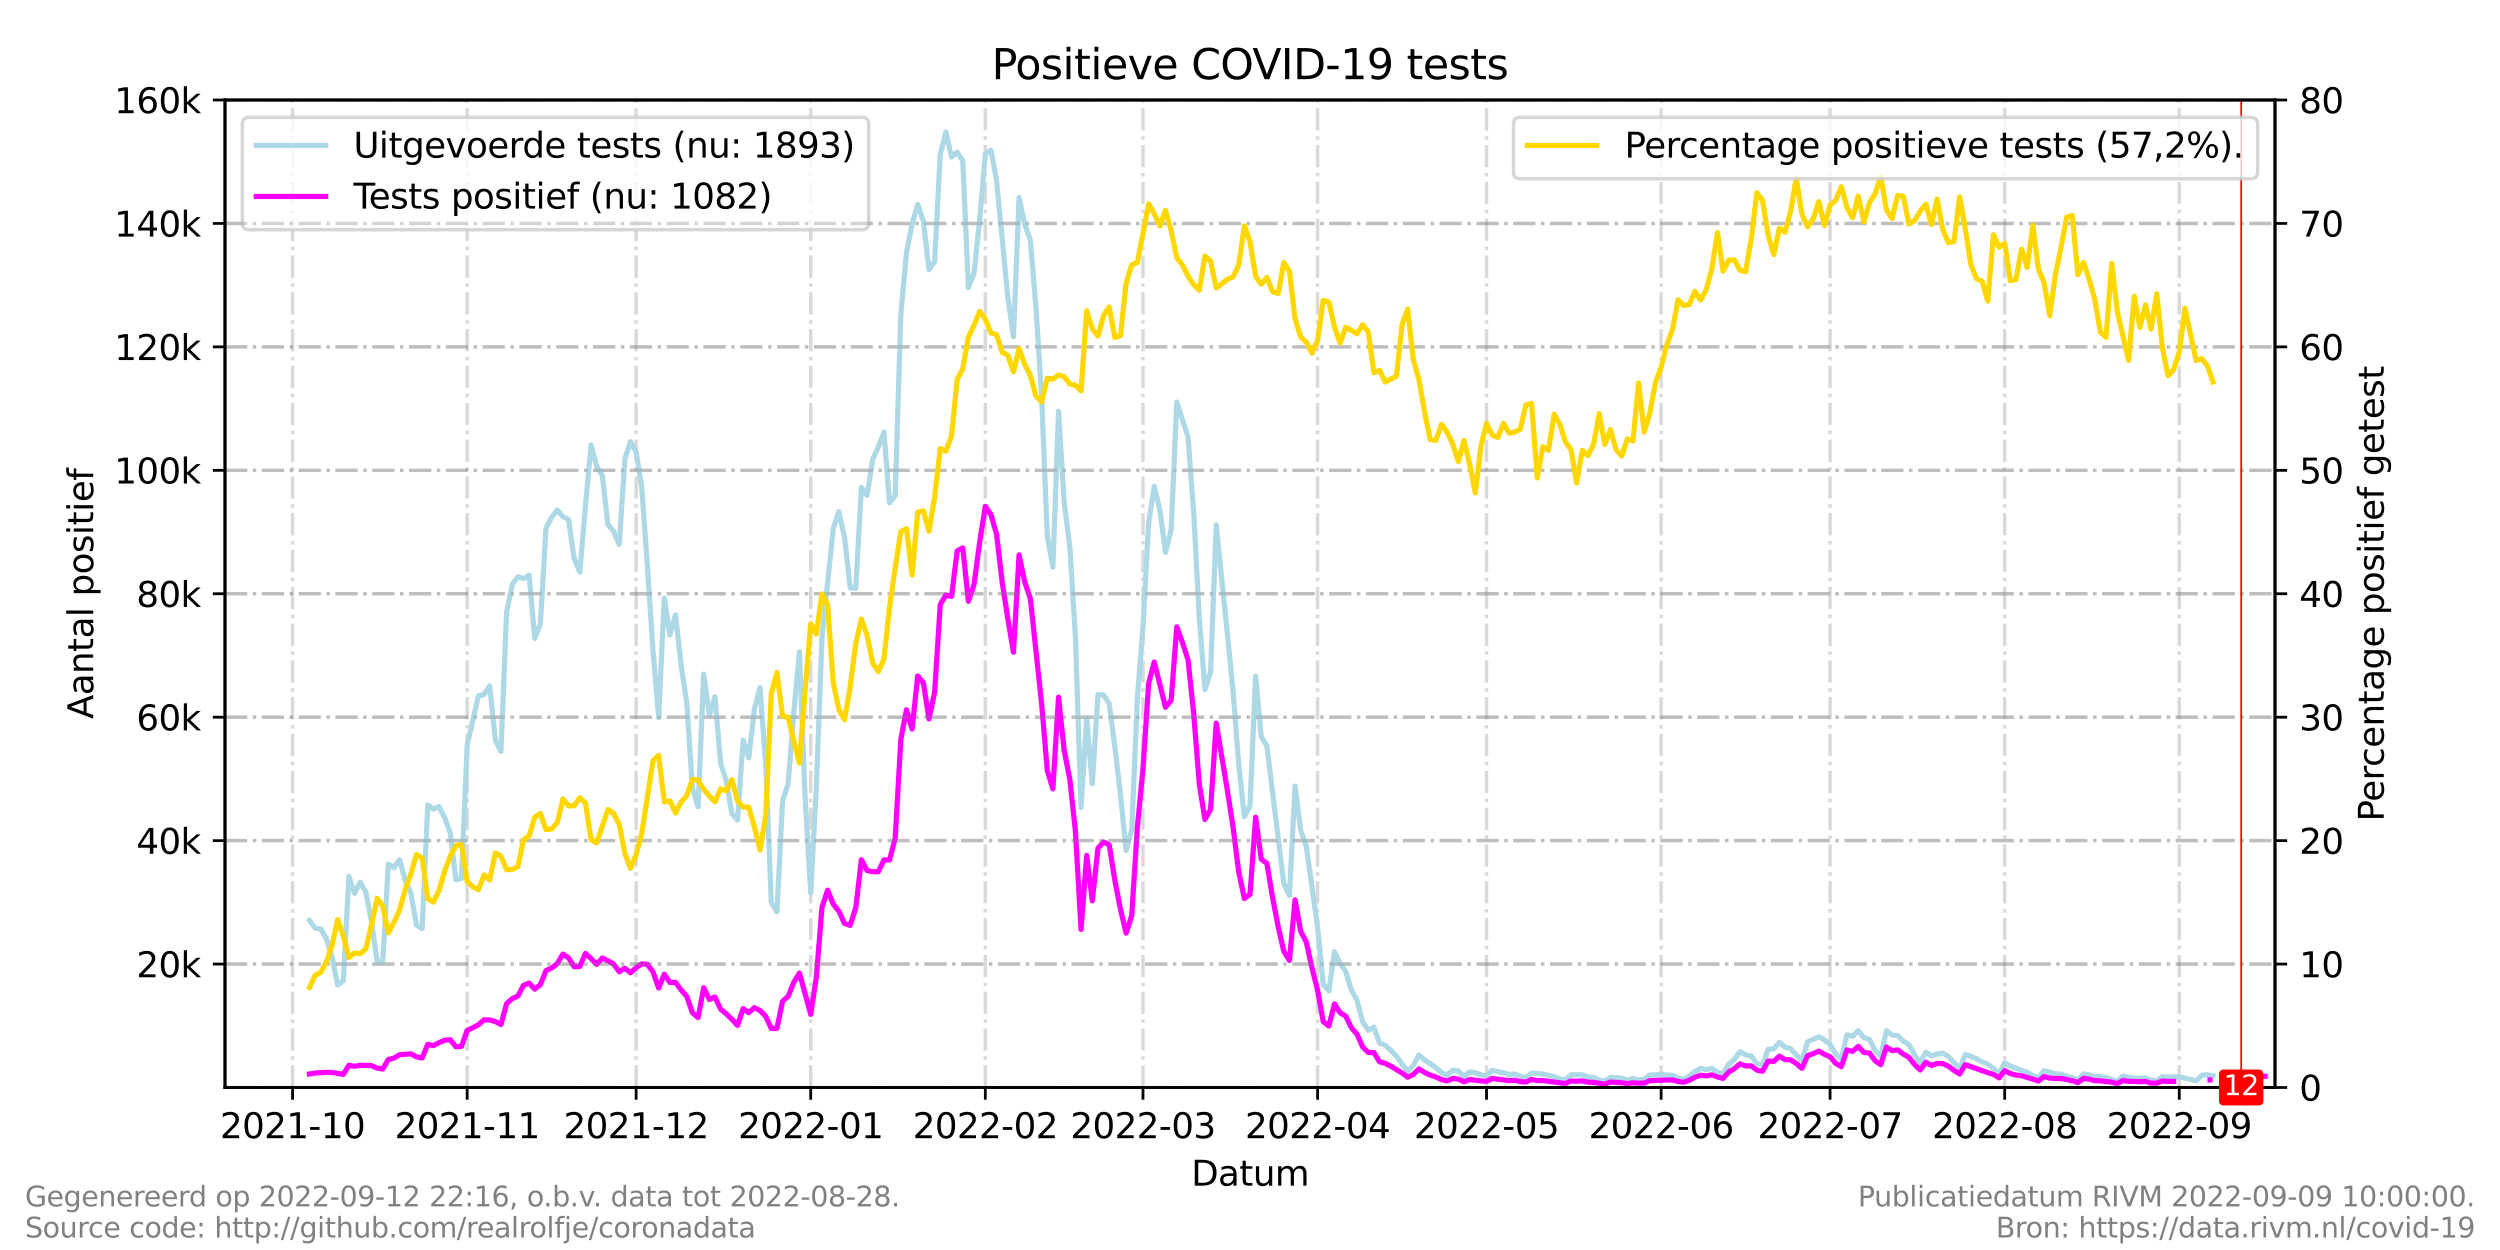 <?xml version="1.0" encoding="utf-8" standalone="no"?>
<!DOCTYPE svg PUBLIC "-//W3C//DTD SVG 1.1//EN"
  "http://www.w3.org/Graphics/SVG/1.1/DTD/svg11.dtd">
<svg xmlns:xlink="http://www.w3.org/1999/xlink" width="720pt" height="360pt" viewBox="0 0 720 360" xmlns="http://www.w3.org/2000/svg" version="1.1">
 <defs>
  <style type="text/css">*{stroke-linejoin: round; stroke-linecap: butt}</style>
 </defs>
 <g id="figure_1">
  <g id="patch_1">
   <path d="M 0 360 
L 720 360 
L 720 0 
L 0 0 
z
" style="fill: #ffffff"/>
  </g>
  <g id="axes_1">
   <g id="patch_2">
    <path d="M 64.8 313.2 
L 655.2 313.2 
L 655.2 28.8 
L 64.8 28.8 
z
" style="fill: #ffffff"/>
   </g>
   <g id="matplotlib.axis_1">
    <g id="xtick_1">
     <g id="line2d_1">
      <path d="M 84.264 313.2 
L 84.264 28.8 
" clip-path="url(#pfa3273938a)" style="fill: none; stroke-dasharray: 6.4,1.6,1,1.6; stroke-dashoffset: 0; stroke: #808080; stroke-opacity: 0.3"/>
     </g>
     <g id="line2d_2">
      <defs>
       <path id="m104af04513" d="M 0 0 
L 0 3.5 
" style="stroke: #000000; stroke-width: 0.8"/>
      </defs>
      <g>
       <use xlink:href="#m104af04513" x="84.264" y="313.2" style="stroke: #000000; stroke-width: 0.8"/>
      </g>
     </g>
     <g id="text_1">
      <!-- 2021-10 -->
      <g transform="translate(63.372 327.798)scale(0.1 -0.1)">
       <defs>
        <path id="DejaVuSans-32" d="M 1228 531 
L 3431 531 
L 3431 0 
L 469 0 
L 469 531 
Q 828 903 1448 1529 
Q 2069 2156 2228 2338 
Q 2531 2678 2651 2914 
Q 2772 3150 2772 3378 
Q 2772 3750 2511 3984 
Q 2250 4219 1831 4219 
Q 1534 4219 1204 4116 
Q 875 4013 500 3803 
L 500 4441 
Q 881 4594 1212 4672 
Q 1544 4750 1819 4750 
Q 2544 4750 2975 4387 
Q 3406 4025 3406 3419 
Q 3406 3131 3298 2873 
Q 3191 2616 2906 2266 
Q 2828 2175 2409 1742 
Q 1991 1309 1228 531 
z
" transform="scale(0.016)"/>
        <path id="DejaVuSans-30" d="M 2034 4250 
Q 1547 4250 1301 3770 
Q 1056 3291 1056 2328 
Q 1056 1369 1301 889 
Q 1547 409 2034 409 
Q 2525 409 2770 889 
Q 3016 1369 3016 2328 
Q 3016 3291 2770 3770 
Q 2525 4250 2034 4250 
z
M 2034 4750 
Q 2819 4750 3233 4129 
Q 3647 3509 3647 2328 
Q 3647 1150 3233 529 
Q 2819 -91 2034 -91 
Q 1250 -91 836 529 
Q 422 1150 422 2328 
Q 422 3509 836 4129 
Q 1250 4750 2034 4750 
z
" transform="scale(0.016)"/>
        <path id="DejaVuSans-31" d="M 794 531 
L 1825 531 
L 1825 4091 
L 703 3866 
L 703 4441 
L 1819 4666 
L 2450 4666 
L 2450 531 
L 3481 531 
L 3481 0 
L 794 0 
L 794 531 
z
" transform="scale(0.016)"/>
        <path id="DejaVuSans-2d" d="M 313 2009 
L 1997 2009 
L 1997 1497 
L 313 1497 
L 313 2009 
z
" transform="scale(0.016)"/>
       </defs>
       <use xlink:href="#DejaVuSans-32"/>
       <use xlink:href="#DejaVuSans-30" x="63.623"/>
       <use xlink:href="#DejaVuSans-32" x="127.246"/>
       <use xlink:href="#DejaVuSans-31" x="190.869"/>
       <use xlink:href="#DejaVuSans-2d" x="254.492"/>
       <use xlink:href="#DejaVuSans-31" x="290.576"/>
       <use xlink:href="#DejaVuSans-30" x="354.199"/>
      </g>
     </g>
    </g>
    <g id="xtick_2">
     <g id="line2d_3">
      <path d="M 134.545 313.2 
L 134.545 28.8 
" clip-path="url(#pfa3273938a)" style="fill: none; stroke-dasharray: 6.4,1.6,1,1.6; stroke-dashoffset: 0; stroke: #808080; stroke-opacity: 0.3"/>
     </g>
     <g id="line2d_4">
      <g>
       <use xlink:href="#m104af04513" x="134.545" y="313.2" style="stroke: #000000; stroke-width: 0.8"/>
      </g>
     </g>
     <g id="text_2">
      <!-- 2021-11 -->
      <g transform="translate(113.654 327.798)scale(0.1 -0.1)">
       <use xlink:href="#DejaVuSans-32"/>
       <use xlink:href="#DejaVuSans-30" x="63.623"/>
       <use xlink:href="#DejaVuSans-32" x="127.246"/>
       <use xlink:href="#DejaVuSans-31" x="190.869"/>
       <use xlink:href="#DejaVuSans-2d" x="254.492"/>
       <use xlink:href="#DejaVuSans-31" x="290.576"/>
       <use xlink:href="#DejaVuSans-31" x="354.199"/>
      </g>
     </g>
    </g>
    <g id="xtick_3">
     <g id="line2d_5">
      <path d="M 183.204 313.2 
L 183.204 28.8 
" clip-path="url(#pfa3273938a)" style="fill: none; stroke-dasharray: 6.4,1.6,1,1.6; stroke-dashoffset: 0; stroke: #808080; stroke-opacity: 0.3"/>
     </g>
     <g id="line2d_6">
      <g>
       <use xlink:href="#m104af04513" x="183.204" y="313.2" style="stroke: #000000; stroke-width: 0.8"/>
      </g>
     </g>
     <g id="text_3">
      <!-- 2021-12 -->
      <g transform="translate(162.313 327.798)scale(0.1 -0.1)">
       <use xlink:href="#DejaVuSans-32"/>
       <use xlink:href="#DejaVuSans-30" x="63.623"/>
       <use xlink:href="#DejaVuSans-32" x="127.246"/>
       <use xlink:href="#DejaVuSans-31" x="190.869"/>
       <use xlink:href="#DejaVuSans-2d" x="254.492"/>
       <use xlink:href="#DejaVuSans-31" x="290.576"/>
       <use xlink:href="#DejaVuSans-32" x="354.199"/>
      </g>
     </g>
    </g>
    <g id="xtick_4">
     <g id="line2d_7">
      <path d="M 233.486 313.2 
L 233.486 28.8 
" clip-path="url(#pfa3273938a)" style="fill: none; stroke-dasharray: 6.4,1.6,1,1.6; stroke-dashoffset: 0; stroke: #808080; stroke-opacity: 0.3"/>
     </g>
     <g id="line2d_8">
      <g>
       <use xlink:href="#m104af04513" x="233.486" y="313.2" style="stroke: #000000; stroke-width: 0.8"/>
      </g>
     </g>
     <g id="text_4">
      <!-- 2022-01 -->
      <g transform="translate(212.594 327.798)scale(0.1 -0.1)">
       <use xlink:href="#DejaVuSans-32"/>
       <use xlink:href="#DejaVuSans-30" x="63.623"/>
       <use xlink:href="#DejaVuSans-32" x="127.246"/>
       <use xlink:href="#DejaVuSans-32" x="190.869"/>
       <use xlink:href="#DejaVuSans-2d" x="254.492"/>
       <use xlink:href="#DejaVuSans-30" x="290.576"/>
       <use xlink:href="#DejaVuSans-31" x="354.199"/>
      </g>
     </g>
    </g>
    <g id="xtick_5">
     <g id="line2d_9">
      <path d="M 283.767 313.2 
L 283.767 28.8 
" clip-path="url(#pfa3273938a)" style="fill: none; stroke-dasharray: 6.4,1.6,1,1.6; stroke-dashoffset: 0; stroke: #808080; stroke-opacity: 0.3"/>
     </g>
     <g id="line2d_10">
      <g>
       <use xlink:href="#m104af04513" x="283.767" y="313.2" style="stroke: #000000; stroke-width: 0.8"/>
      </g>
     </g>
     <g id="text_5">
      <!-- 2022-02 -->
      <g transform="translate(262.876 327.798)scale(0.1 -0.1)">
       <use xlink:href="#DejaVuSans-32"/>
       <use xlink:href="#DejaVuSans-30" x="63.623"/>
       <use xlink:href="#DejaVuSans-32" x="127.246"/>
       <use xlink:href="#DejaVuSans-32" x="190.869"/>
       <use xlink:href="#DejaVuSans-2d" x="254.492"/>
       <use xlink:href="#DejaVuSans-30" x="290.576"/>
       <use xlink:href="#DejaVuSans-32" x="354.199"/>
      </g>
     </g>
    </g>
    <g id="xtick_6">
     <g id="line2d_11">
      <path d="M 329.182 313.2 
L 329.182 28.8 
" clip-path="url(#pfa3273938a)" style="fill: none; stroke-dasharray: 6.4,1.6,1,1.6; stroke-dashoffset: 0; stroke: #808080; stroke-opacity: 0.3"/>
     </g>
     <g id="line2d_12">
      <g>
       <use xlink:href="#m104af04513" x="329.182" y="313.2" style="stroke: #000000; stroke-width: 0.8"/>
      </g>
     </g>
     <g id="text_6">
      <!-- 2022-03 -->
      <g transform="translate(308.291 327.798)scale(0.1 -0.1)">
       <defs>
        <path id="DejaVuSans-33" d="M 2597 2516 
Q 3050 2419 3304 2112 
Q 3559 1806 3559 1356 
Q 3559 666 3084 287 
Q 2609 -91 1734 -91 
Q 1441 -91 1130 -33 
Q 819 25 488 141 
L 488 750 
Q 750 597 1062 519 
Q 1375 441 1716 441 
Q 2309 441 2620 675 
Q 2931 909 2931 1356 
Q 2931 1769 2642 2001 
Q 2353 2234 1838 2234 
L 1294 2234 
L 1294 2753 
L 1863 2753 
Q 2328 2753 2575 2939 
Q 2822 3125 2822 3475 
Q 2822 3834 2567 4026 
Q 2313 4219 1838 4219 
Q 1578 4219 1281 4162 
Q 984 4106 628 3988 
L 628 4550 
Q 988 4650 1302 4700 
Q 1616 4750 1894 4750 
Q 2613 4750 3031 4423 
Q 3450 4097 3450 3541 
Q 3450 3153 3228 2886 
Q 3006 2619 2597 2516 
z
" transform="scale(0.016)"/>
       </defs>
       <use xlink:href="#DejaVuSans-32"/>
       <use xlink:href="#DejaVuSans-30" x="63.623"/>
       <use xlink:href="#DejaVuSans-32" x="127.246"/>
       <use xlink:href="#DejaVuSans-32" x="190.869"/>
       <use xlink:href="#DejaVuSans-2d" x="254.492"/>
       <use xlink:href="#DejaVuSans-30" x="290.576"/>
       <use xlink:href="#DejaVuSans-33" x="354.199"/>
      </g>
     </g>
    </g>
    <g id="xtick_7">
     <g id="line2d_13">
      <path d="M 379.464 313.2 
L 379.464 28.8 
" clip-path="url(#pfa3273938a)" style="fill: none; stroke-dasharray: 6.4,1.6,1,1.6; stroke-dashoffset: 0; stroke: #808080; stroke-opacity: 0.3"/>
     </g>
     <g id="line2d_14">
      <g>
       <use xlink:href="#m104af04513" x="379.464" y="313.2" style="stroke: #000000; stroke-width: 0.8"/>
      </g>
     </g>
     <g id="text_7">
      <!-- 2022-04 -->
      <g transform="translate(358.572 327.798)scale(0.1 -0.1)">
       <defs>
        <path id="DejaVuSans-34" d="M 2419 4116 
L 825 1625 
L 2419 1625 
L 2419 4116 
z
M 2253 4666 
L 3047 4666 
L 3047 1625 
L 3713 1625 
L 3713 1100 
L 3047 1100 
L 3047 0 
L 2419 0 
L 2419 1100 
L 313 1100 
L 313 1709 
L 2253 4666 
z
" transform="scale(0.016)"/>
       </defs>
       <use xlink:href="#DejaVuSans-32"/>
       <use xlink:href="#DejaVuSans-30" x="63.623"/>
       <use xlink:href="#DejaVuSans-32" x="127.246"/>
       <use xlink:href="#DejaVuSans-32" x="190.869"/>
       <use xlink:href="#DejaVuSans-2d" x="254.492"/>
       <use xlink:href="#DejaVuSans-30" x="290.576"/>
       <use xlink:href="#DejaVuSans-34" x="354.199"/>
      </g>
     </g>
    </g>
    <g id="xtick_8">
     <g id="line2d_15">
      <path d="M 428.123 313.2 
L 428.123 28.8 
" clip-path="url(#pfa3273938a)" style="fill: none; stroke-dasharray: 6.4,1.6,1,1.6; stroke-dashoffset: 0; stroke: #808080; stroke-opacity: 0.3"/>
     </g>
     <g id="line2d_16">
      <g>
       <use xlink:href="#m104af04513" x="428.123" y="313.2" style="stroke: #000000; stroke-width: 0.8"/>
      </g>
     </g>
     <g id="text_8">
      <!-- 2022-05 -->
      <g transform="translate(407.232 327.798)scale(0.1 -0.1)">
       <defs>
        <path id="DejaVuSans-35" d="M 691 4666 
L 3169 4666 
L 3169 4134 
L 1269 4134 
L 1269 2991 
Q 1406 3038 1543 3061 
Q 1681 3084 1819 3084 
Q 2600 3084 3056 2656 
Q 3513 2228 3513 1497 
Q 3513 744 3044 326 
Q 2575 -91 1722 -91 
Q 1428 -91 1123 -41 
Q 819 9 494 109 
L 494 744 
Q 775 591 1075 516 
Q 1375 441 1709 441 
Q 2250 441 2565 725 
Q 2881 1009 2881 1497 
Q 2881 1984 2565 2268 
Q 2250 2553 1709 2553 
Q 1456 2553 1204 2497 
Q 953 2441 691 2322 
L 691 4666 
z
" transform="scale(0.016)"/>
       </defs>
       <use xlink:href="#DejaVuSans-32"/>
       <use xlink:href="#DejaVuSans-30" x="63.623"/>
       <use xlink:href="#DejaVuSans-32" x="127.246"/>
       <use xlink:href="#DejaVuSans-32" x="190.869"/>
       <use xlink:href="#DejaVuSans-2d" x="254.492"/>
       <use xlink:href="#DejaVuSans-30" x="290.576"/>
       <use xlink:href="#DejaVuSans-35" x="354.199"/>
      </g>
     </g>
    </g>
    <g id="xtick_9">
     <g id="line2d_17">
      <path d="M 478.404 313.2 
L 478.404 28.8 
" clip-path="url(#pfa3273938a)" style="fill: none; stroke-dasharray: 6.4,1.6,1,1.6; stroke-dashoffset: 0; stroke: #808080; stroke-opacity: 0.3"/>
     </g>
     <g id="line2d_18">
      <g>
       <use xlink:href="#m104af04513" x="478.404" y="313.2" style="stroke: #000000; stroke-width: 0.8"/>
      </g>
     </g>
     <g id="text_9">
      <!-- 2022-06 -->
      <g transform="translate(457.513 327.798)scale(0.1 -0.1)">
       <defs>
        <path id="DejaVuSans-36" d="M 2113 2584 
Q 1688 2584 1439 2293 
Q 1191 2003 1191 1497 
Q 1191 994 1439 701 
Q 1688 409 2113 409 
Q 2538 409 2786 701 
Q 3034 994 3034 1497 
Q 3034 2003 2786 2293 
Q 2538 2584 2113 2584 
z
M 3366 4563 
L 3366 3988 
Q 3128 4100 2886 4159 
Q 2644 4219 2406 4219 
Q 1781 4219 1451 3797 
Q 1122 3375 1075 2522 
Q 1259 2794 1537 2939 
Q 1816 3084 2150 3084 
Q 2853 3084 3261 2657 
Q 3669 2231 3669 1497 
Q 3669 778 3244 343 
Q 2819 -91 2113 -91 
Q 1303 -91 875 529 
Q 447 1150 447 2328 
Q 447 3434 972 4092 
Q 1497 4750 2381 4750 
Q 2619 4750 2861 4703 
Q 3103 4656 3366 4563 
z
" transform="scale(0.016)"/>
       </defs>
       <use xlink:href="#DejaVuSans-32"/>
       <use xlink:href="#DejaVuSans-30" x="63.623"/>
       <use xlink:href="#DejaVuSans-32" x="127.246"/>
       <use xlink:href="#DejaVuSans-32" x="190.869"/>
       <use xlink:href="#DejaVuSans-2d" x="254.492"/>
       <use xlink:href="#DejaVuSans-30" x="290.576"/>
       <use xlink:href="#DejaVuSans-36" x="354.199"/>
      </g>
     </g>
    </g>
    <g id="xtick_10">
     <g id="line2d_19">
      <path d="M 527.064 313.2 
L 527.064 28.8 
" clip-path="url(#pfa3273938a)" style="fill: none; stroke-dasharray: 6.4,1.6,1,1.6; stroke-dashoffset: 0; stroke: #808080; stroke-opacity: 0.3"/>
     </g>
     <g id="line2d_20">
      <g>
       <use xlink:href="#m104af04513" x="527.064" y="313.2" style="stroke: #000000; stroke-width: 0.8"/>
      </g>
     </g>
     <g id="text_10">
      <!-- 2022-07 -->
      <g transform="translate(506.172 327.798)scale(0.1 -0.1)">
       <defs>
        <path id="DejaVuSans-37" d="M 525 4666 
L 3525 4666 
L 3525 4397 
L 1831 0 
L 1172 0 
L 2766 4134 
L 525 4134 
L 525 4666 
z
" transform="scale(0.016)"/>
       </defs>
       <use xlink:href="#DejaVuSans-32"/>
       <use xlink:href="#DejaVuSans-30" x="63.623"/>
       <use xlink:href="#DejaVuSans-32" x="127.246"/>
       <use xlink:href="#DejaVuSans-32" x="190.869"/>
       <use xlink:href="#DejaVuSans-2d" x="254.492"/>
       <use xlink:href="#DejaVuSans-30" x="290.576"/>
       <use xlink:href="#DejaVuSans-37" x="354.199"/>
      </g>
     </g>
    </g>
    <g id="xtick_11">
     <g id="line2d_21">
      <path d="M 577.345 313.2 
L 577.345 28.8 
" clip-path="url(#pfa3273938a)" style="fill: none; stroke-dasharray: 6.4,1.6,1,1.6; stroke-dashoffset: 0; stroke: #808080; stroke-opacity: 0.3"/>
     </g>
     <g id="line2d_22">
      <g>
       <use xlink:href="#m104af04513" x="577.345" y="313.2" style="stroke: #000000; stroke-width: 0.8"/>
      </g>
     </g>
     <g id="text_11">
      <!-- 2022-08 -->
      <g transform="translate(556.454 327.798)scale(0.1 -0.1)">
       <defs>
        <path id="DejaVuSans-38" d="M 2034 2216 
Q 1584 2216 1326 1975 
Q 1069 1734 1069 1313 
Q 1069 891 1326 650 
Q 1584 409 2034 409 
Q 2484 409 2743 651 
Q 3003 894 3003 1313 
Q 3003 1734 2745 1975 
Q 2488 2216 2034 2216 
z
M 1403 2484 
Q 997 2584 770 2862 
Q 544 3141 544 3541 
Q 544 4100 942 4425 
Q 1341 4750 2034 4750 
Q 2731 4750 3128 4425 
Q 3525 4100 3525 3541 
Q 3525 3141 3298 2862 
Q 3072 2584 2669 2484 
Q 3125 2378 3379 2068 
Q 3634 1759 3634 1313 
Q 3634 634 3220 271 
Q 2806 -91 2034 -91 
Q 1263 -91 848 271 
Q 434 634 434 1313 
Q 434 1759 690 2068 
Q 947 2378 1403 2484 
z
M 1172 3481 
Q 1172 3119 1398 2916 
Q 1625 2713 2034 2713 
Q 2441 2713 2670 2916 
Q 2900 3119 2900 3481 
Q 2900 3844 2670 4047 
Q 2441 4250 2034 4250 
Q 1625 4250 1398 4047 
Q 1172 3844 1172 3481 
z
" transform="scale(0.016)"/>
       </defs>
       <use xlink:href="#DejaVuSans-32"/>
       <use xlink:href="#DejaVuSans-30" x="63.623"/>
       <use xlink:href="#DejaVuSans-32" x="127.246"/>
       <use xlink:href="#DejaVuSans-32" x="190.869"/>
       <use xlink:href="#DejaVuSans-2d" x="254.492"/>
       <use xlink:href="#DejaVuSans-30" x="290.576"/>
       <use xlink:href="#DejaVuSans-38" x="354.199"/>
      </g>
     </g>
    </g>
    <g id="xtick_12">
     <g id="line2d_23">
      <path d="M 627.626 313.2 
L 627.626 28.8 
" clip-path="url(#pfa3273938a)" style="fill: none; stroke-dasharray: 6.4,1.6,1,1.6; stroke-dashoffset: 0; stroke: #808080; stroke-opacity: 0.3"/>
     </g>
     <g id="line2d_24">
      <g>
       <use xlink:href="#m104af04513" x="627.626" y="313.2" style="stroke: #000000; stroke-width: 0.8"/>
      </g>
     </g>
     <g id="text_12">
      <!-- 2022-09 -->
      <g transform="translate(606.735 327.798)scale(0.1 -0.1)">
       <defs>
        <path id="DejaVuSans-39" d="M 703 97 
L 703 672 
Q 941 559 1184 500 
Q 1428 441 1663 441 
Q 2288 441 2617 861 
Q 2947 1281 2994 2138 
Q 2813 1869 2534 1725 
Q 2256 1581 1919 1581 
Q 1219 1581 811 2004 
Q 403 2428 403 3163 
Q 403 3881 828 4315 
Q 1253 4750 1959 4750 
Q 2769 4750 3195 4129 
Q 3622 3509 3622 2328 
Q 3622 1225 3098 567 
Q 2575 -91 1691 -91 
Q 1453 -91 1209 -44 
Q 966 3 703 97 
z
M 1959 2075 
Q 2384 2075 2632 2365 
Q 2881 2656 2881 3163 
Q 2881 3666 2632 3958 
Q 2384 4250 1959 4250 
Q 1534 4250 1286 3958 
Q 1038 3666 1038 3163 
Q 1038 2656 1286 2365 
Q 1534 2075 1959 2075 
z
" transform="scale(0.016)"/>
       </defs>
       <use xlink:href="#DejaVuSans-32"/>
       <use xlink:href="#DejaVuSans-30" x="63.623"/>
       <use xlink:href="#DejaVuSans-32" x="127.246"/>
       <use xlink:href="#DejaVuSans-32" x="190.869"/>
       <use xlink:href="#DejaVuSans-2d" x="254.492"/>
       <use xlink:href="#DejaVuSans-30" x="290.576"/>
       <use xlink:href="#DejaVuSans-39" x="354.199"/>
      </g>
     </g>
    </g>
    <g id="text_13">
     <!-- Datum -->
     <g transform="translate(343.087 341.477)scale(0.1 -0.1)">
      <defs>
       <path id="DejaVuSans-44" d="M 1259 4147 
L 1259 519 
L 2022 519 
Q 2988 519 3436 956 
Q 3884 1394 3884 2338 
Q 3884 3275 3436 3711 
Q 2988 4147 2022 4147 
L 1259 4147 
z
M 628 4666 
L 1925 4666 
Q 3281 4666 3915 4102 
Q 4550 3538 4550 2338 
Q 4550 1131 3912 565 
Q 3275 0 1925 0 
L 628 0 
L 628 4666 
z
" transform="scale(0.016)"/>
       <path id="DejaVuSans-61" d="M 2194 1759 
Q 1497 1759 1228 1600 
Q 959 1441 959 1056 
Q 959 750 1161 570 
Q 1363 391 1709 391 
Q 2188 391 2477 730 
Q 2766 1069 2766 1631 
L 2766 1759 
L 2194 1759 
z
M 3341 1997 
L 3341 0 
L 2766 0 
L 2766 531 
Q 2569 213 2275 61 
Q 1981 -91 1556 -91 
Q 1019 -91 701 211 
Q 384 513 384 1019 
Q 384 1609 779 1909 
Q 1175 2209 1959 2209 
L 2766 2209 
L 2766 2266 
Q 2766 2663 2505 2880 
Q 2244 3097 1772 3097 
Q 1472 3097 1187 3025 
Q 903 2953 641 2809 
L 641 3341 
Q 956 3463 1253 3523 
Q 1550 3584 1831 3584 
Q 2591 3584 2966 3190 
Q 3341 2797 3341 1997 
z
" transform="scale(0.016)"/>
       <path id="DejaVuSans-74" d="M 1172 4494 
L 1172 3500 
L 2356 3500 
L 2356 3053 
L 1172 3053 
L 1172 1153 
Q 1172 725 1289 603 
Q 1406 481 1766 481 
L 2356 481 
L 2356 0 
L 1766 0 
Q 1100 0 847 248 
Q 594 497 594 1153 
L 594 3053 
L 172 3053 
L 172 3500 
L 594 3500 
L 594 4494 
L 1172 4494 
z
" transform="scale(0.016)"/>
       <path id="DejaVuSans-75" d="M 544 1381 
L 544 3500 
L 1119 3500 
L 1119 1403 
Q 1119 906 1312 657 
Q 1506 409 1894 409 
Q 2359 409 2629 706 
Q 2900 1003 2900 1516 
L 2900 3500 
L 3475 3500 
L 3475 0 
L 2900 0 
L 2900 538 
Q 2691 219 2414 64 
Q 2138 -91 1772 -91 
Q 1169 -91 856 284 
Q 544 659 544 1381 
z
M 1991 3584 
L 1991 3584 
z
" transform="scale(0.016)"/>
       <path id="DejaVuSans-6d" d="M 3328 2828 
Q 3544 3216 3844 3400 
Q 4144 3584 4550 3584 
Q 5097 3584 5394 3201 
Q 5691 2819 5691 2113 
L 5691 0 
L 5113 0 
L 5113 2094 
Q 5113 2597 4934 2840 
Q 4756 3084 4391 3084 
Q 3944 3084 3684 2787 
Q 3425 2491 3425 1978 
L 3425 0 
L 2847 0 
L 2847 2094 
Q 2847 2600 2669 2842 
Q 2491 3084 2119 3084 
Q 1678 3084 1418 2786 
Q 1159 2488 1159 1978 
L 1159 0 
L 581 0 
L 581 3500 
L 1159 3500 
L 1159 2956 
Q 1356 3278 1631 3431 
Q 1906 3584 2284 3584 
Q 2666 3584 2933 3390 
Q 3200 3197 3328 2828 
z
" transform="scale(0.016)"/>
      </defs>
      <use xlink:href="#DejaVuSans-44"/>
      <use xlink:href="#DejaVuSans-61" x="77.002"/>
      <use xlink:href="#DejaVuSans-74" x="138.281"/>
      <use xlink:href="#DejaVuSans-75" x="177.49"/>
      <use xlink:href="#DejaVuSans-6d" x="240.869"/>
     </g>
    </g>
   </g>
   <g id="matplotlib.axis_2">
    <g id="ytick_1">
     <g id="line2d_25">
      <path d="M 64.8 277.65 
L 655.2 277.65 
" clip-path="url(#pfa3273938a)" style="fill: none; stroke-dasharray: 6.4,1.6,1,1.6; stroke-dashoffset: 0; stroke: #808080; stroke-opacity: 0.3"/>
     </g>
     <g id="line2d_26">
      <defs>
       <path id="m883e49b727" d="M 0 0 
L -3.5 0 
" style="stroke: #000000; stroke-width: 0.8"/>
      </defs>
      <g>
       <use xlink:href="#m883e49b727" x="64.8" y="277.65" style="stroke: #000000; stroke-width: 0.8"/>
      </g>
     </g>
     <g id="text_14">
      <!-- 20k -->
      <g transform="translate(39.284 281.449)scale(0.1 -0.1)">
       <defs>
        <path id="DejaVuSans-6b" d="M 581 4863 
L 1159 4863 
L 1159 1991 
L 2875 3500 
L 3609 3500 
L 1753 1863 
L 3688 0 
L 2938 0 
L 1159 1709 
L 1159 0 
L 581 0 
L 581 4863 
z
" transform="scale(0.016)"/>
       </defs>
       <use xlink:href="#DejaVuSans-32"/>
       <use xlink:href="#DejaVuSans-30" x="63.623"/>
       <use xlink:href="#DejaVuSans-6b" x="127.246"/>
      </g>
     </g>
    </g>
    <g id="ytick_2">
     <g id="line2d_27">
      <path d="M 64.8 242.1 
L 655.2 242.1 
" clip-path="url(#pfa3273938a)" style="fill: none; stroke-dasharray: 6.4,1.6,1,1.6; stroke-dashoffset: 0; stroke: #808080; stroke-opacity: 0.3"/>
     </g>
     <g id="line2d_28">
      <g>
       <use xlink:href="#m883e49b727" x="64.8" y="242.1" style="stroke: #000000; stroke-width: 0.8"/>
      </g>
     </g>
     <g id="text_15">
      <!-- 40k -->
      <g transform="translate(39.284 245.899)scale(0.1 -0.1)">
       <use xlink:href="#DejaVuSans-34"/>
       <use xlink:href="#DejaVuSans-30" x="63.623"/>
       <use xlink:href="#DejaVuSans-6b" x="127.246"/>
      </g>
     </g>
    </g>
    <g id="ytick_3">
     <g id="line2d_29">
      <path d="M 64.8 206.55 
L 655.2 206.55 
" clip-path="url(#pfa3273938a)" style="fill: none; stroke-dasharray: 6.4,1.6,1,1.6; stroke-dashoffset: 0; stroke: #808080; stroke-opacity: 0.3"/>
     </g>
     <g id="line2d_30">
      <g>
       <use xlink:href="#m883e49b727" x="64.8" y="206.55" style="stroke: #000000; stroke-width: 0.8"/>
      </g>
     </g>
     <g id="text_16">
      <!-- 60k -->
      <g transform="translate(39.284 210.349)scale(0.1 -0.1)">
       <use xlink:href="#DejaVuSans-36"/>
       <use xlink:href="#DejaVuSans-30" x="63.623"/>
       <use xlink:href="#DejaVuSans-6b" x="127.246"/>
      </g>
     </g>
    </g>
    <g id="ytick_4">
     <g id="line2d_31">
      <path d="M 64.8 171 
L 655.2 171 
" clip-path="url(#pfa3273938a)" style="fill: none; stroke-dasharray: 6.4,1.6,1,1.6; stroke-dashoffset: 0; stroke: #808080; stroke-opacity: 0.3"/>
     </g>
     <g id="line2d_32">
      <g>
       <use xlink:href="#m883e49b727" x="64.8" y="171" style="stroke: #000000; stroke-width: 0.8"/>
      </g>
     </g>
     <g id="text_17">
      <!-- 80k -->
      <g transform="translate(39.284 174.799)scale(0.1 -0.1)">
       <use xlink:href="#DejaVuSans-38"/>
       <use xlink:href="#DejaVuSans-30" x="63.623"/>
       <use xlink:href="#DejaVuSans-6b" x="127.246"/>
      </g>
     </g>
    </g>
    <g id="ytick_5">
     <g id="line2d_33">
      <path d="M 64.8 135.45 
L 655.2 135.45 
" clip-path="url(#pfa3273938a)" style="fill: none; stroke-dasharray: 6.4,1.6,1,1.6; stroke-dashoffset: 0; stroke: #808080; stroke-opacity: 0.3"/>
     </g>
     <g id="line2d_34">
      <g>
       <use xlink:href="#m883e49b727" x="64.8" y="135.45" style="stroke: #000000; stroke-width: 0.8"/>
      </g>
     </g>
     <g id="text_18">
      <!-- 100k -->
      <g transform="translate(32.922 139.249)scale(0.1 -0.1)">
       <use xlink:href="#DejaVuSans-31"/>
       <use xlink:href="#DejaVuSans-30" x="63.623"/>
       <use xlink:href="#DejaVuSans-30" x="127.246"/>
       <use xlink:href="#DejaVuSans-6b" x="190.869"/>
      </g>
     </g>
    </g>
    <g id="ytick_6">
     <g id="line2d_35">
      <path d="M 64.8 99.9 
L 655.2 99.9 
" clip-path="url(#pfa3273938a)" style="fill: none; stroke-dasharray: 6.4,1.6,1,1.6; stroke-dashoffset: 0; stroke: #808080; stroke-opacity: 0.3"/>
     </g>
     <g id="line2d_36">
      <g>
       <use xlink:href="#m883e49b727" x="64.8" y="99.9" style="stroke: #000000; stroke-width: 0.8"/>
      </g>
     </g>
     <g id="text_19">
      <!-- 120k -->
      <g transform="translate(32.922 103.699)scale(0.1 -0.1)">
       <use xlink:href="#DejaVuSans-31"/>
       <use xlink:href="#DejaVuSans-32" x="63.623"/>
       <use xlink:href="#DejaVuSans-30" x="127.246"/>
       <use xlink:href="#DejaVuSans-6b" x="190.869"/>
      </g>
     </g>
    </g>
    <g id="ytick_7">
     <g id="line2d_37">
      <path d="M 64.8 64.35 
L 655.2 64.35 
" clip-path="url(#pfa3273938a)" style="fill: none; stroke-dasharray: 6.4,1.6,1,1.6; stroke-dashoffset: 0; stroke: #808080; stroke-opacity: 0.3"/>
     </g>
     <g id="line2d_38">
      <g>
       <use xlink:href="#m883e49b727" x="64.8" y="64.35" style="stroke: #000000; stroke-width: 0.8"/>
      </g>
     </g>
     <g id="text_20">
      <!-- 140k -->
      <g transform="translate(32.922 68.149)scale(0.1 -0.1)">
       <use xlink:href="#DejaVuSans-31"/>
       <use xlink:href="#DejaVuSans-34" x="63.623"/>
       <use xlink:href="#DejaVuSans-30" x="127.246"/>
       <use xlink:href="#DejaVuSans-6b" x="190.869"/>
      </g>
     </g>
    </g>
    <g id="ytick_8">
     <g id="line2d_39">
      <path d="M 64.8 28.8 
L 655.2 28.8 
" clip-path="url(#pfa3273938a)" style="fill: none; stroke-dasharray: 6.4,1.6,1,1.6; stroke-dashoffset: 0; stroke: #808080; stroke-opacity: 0.3"/>
     </g>
     <g id="line2d_40">
      <g>
       <use xlink:href="#m883e49b727" x="64.8" y="28.8" style="stroke: #000000; stroke-width: 0.8"/>
      </g>
     </g>
     <g id="text_21">
      <!-- 160k -->
      <g transform="translate(32.922 32.599)scale(0.1 -0.1)">
       <use xlink:href="#DejaVuSans-31"/>
       <use xlink:href="#DejaVuSans-36" x="63.623"/>
       <use xlink:href="#DejaVuSans-30" x="127.246"/>
       <use xlink:href="#DejaVuSans-6b" x="190.869"/>
      </g>
     </g>
    </g>
    <g id="text_22">
     <!-- Aantal positief -->
     <g transform="translate(26.842 207.069)rotate(-90)scale(0.1 -0.1)">
      <defs>
       <path id="DejaVuSans-41" d="M 2188 4044 
L 1331 1722 
L 3047 1722 
L 2188 4044 
z
M 1831 4666 
L 2547 4666 
L 4325 0 
L 3669 0 
L 3244 1197 
L 1141 1197 
L 716 0 
L 50 0 
L 1831 4666 
z
" transform="scale(0.016)"/>
       <path id="DejaVuSans-6e" d="M 3513 2113 
L 3513 0 
L 2938 0 
L 2938 2094 
Q 2938 2591 2744 2837 
Q 2550 3084 2163 3084 
Q 1697 3084 1428 2787 
Q 1159 2491 1159 1978 
L 1159 0 
L 581 0 
L 581 3500 
L 1159 3500 
L 1159 2956 
Q 1366 3272 1645 3428 
Q 1925 3584 2291 3584 
Q 2894 3584 3203 3211 
Q 3513 2838 3513 2113 
z
" transform="scale(0.016)"/>
       <path id="DejaVuSans-6c" d="M 603 4863 
L 1178 4863 
L 1178 0 
L 603 0 
L 603 4863 
z
" transform="scale(0.016)"/>
       <path id="DejaVuSans-20" transform="scale(0.016)"/>
       <path id="DejaVuSans-70" d="M 1159 525 
L 1159 -1331 
L 581 -1331 
L 581 3500 
L 1159 3500 
L 1159 2969 
Q 1341 3281 1617 3432 
Q 1894 3584 2278 3584 
Q 2916 3584 3314 3078 
Q 3713 2572 3713 1747 
Q 3713 922 3314 415 
Q 2916 -91 2278 -91 
Q 1894 -91 1617 61 
Q 1341 213 1159 525 
z
M 3116 1747 
Q 3116 2381 2855 2742 
Q 2594 3103 2138 3103 
Q 1681 3103 1420 2742 
Q 1159 2381 1159 1747 
Q 1159 1113 1420 752 
Q 1681 391 2138 391 
Q 2594 391 2855 752 
Q 3116 1113 3116 1747 
z
" transform="scale(0.016)"/>
       <path id="DejaVuSans-6f" d="M 1959 3097 
Q 1497 3097 1228 2736 
Q 959 2375 959 1747 
Q 959 1119 1226 758 
Q 1494 397 1959 397 
Q 2419 397 2687 759 
Q 2956 1122 2956 1747 
Q 2956 2369 2687 2733 
Q 2419 3097 1959 3097 
z
M 1959 3584 
Q 2709 3584 3137 3096 
Q 3566 2609 3566 1747 
Q 3566 888 3137 398 
Q 2709 -91 1959 -91 
Q 1206 -91 779 398 
Q 353 888 353 1747 
Q 353 2609 779 3096 
Q 1206 3584 1959 3584 
z
" transform="scale(0.016)"/>
       <path id="DejaVuSans-73" d="M 2834 3397 
L 2834 2853 
Q 2591 2978 2328 3040 
Q 2066 3103 1784 3103 
Q 1356 3103 1142 2972 
Q 928 2841 928 2578 
Q 928 2378 1081 2264 
Q 1234 2150 1697 2047 
L 1894 2003 
Q 2506 1872 2764 1633 
Q 3022 1394 3022 966 
Q 3022 478 2636 193 
Q 2250 -91 1575 -91 
Q 1294 -91 989 -36 
Q 684 19 347 128 
L 347 722 
Q 666 556 975 473 
Q 1284 391 1588 391 
Q 1994 391 2212 530 
Q 2431 669 2431 922 
Q 2431 1156 2273 1281 
Q 2116 1406 1581 1522 
L 1381 1569 
Q 847 1681 609 1914 
Q 372 2147 372 2553 
Q 372 3047 722 3315 
Q 1072 3584 1716 3584 
Q 2034 3584 2315 3537 
Q 2597 3491 2834 3397 
z
" transform="scale(0.016)"/>
       <path id="DejaVuSans-69" d="M 603 3500 
L 1178 3500 
L 1178 0 
L 603 0 
L 603 3500 
z
M 603 4863 
L 1178 4863 
L 1178 4134 
L 603 4134 
L 603 4863 
z
" transform="scale(0.016)"/>
       <path id="DejaVuSans-65" d="M 3597 1894 
L 3597 1613 
L 953 1613 
Q 991 1019 1311 708 
Q 1631 397 2203 397 
Q 2534 397 2845 478 
Q 3156 559 3463 722 
L 3463 178 
Q 3153 47 2828 -22 
Q 2503 -91 2169 -91 
Q 1331 -91 842 396 
Q 353 884 353 1716 
Q 353 2575 817 3079 
Q 1281 3584 2069 3584 
Q 2775 3584 3186 3129 
Q 3597 2675 3597 1894 
z
M 3022 2063 
Q 3016 2534 2758 2815 
Q 2500 3097 2075 3097 
Q 1594 3097 1305 2825 
Q 1016 2553 972 2059 
L 3022 2063 
z
" transform="scale(0.016)"/>
       <path id="DejaVuSans-66" d="M 2375 4863 
L 2375 4384 
L 1825 4384 
Q 1516 4384 1395 4259 
Q 1275 4134 1275 3809 
L 1275 3500 
L 2222 3500 
L 2222 3053 
L 1275 3053 
L 1275 0 
L 697 0 
L 697 3053 
L 147 3053 
L 147 3500 
L 697 3500 
L 697 3744 
Q 697 4328 969 4595 
Q 1241 4863 1831 4863 
L 2375 4863 
z
" transform="scale(0.016)"/>
      </defs>
      <use xlink:href="#DejaVuSans-41"/>
      <use xlink:href="#DejaVuSans-61" x="68.408"/>
      <use xlink:href="#DejaVuSans-6e" x="129.688"/>
      <use xlink:href="#DejaVuSans-74" x="193.066"/>
      <use xlink:href="#DejaVuSans-61" x="232.275"/>
      <use xlink:href="#DejaVuSans-6c" x="293.555"/>
      <use xlink:href="#DejaVuSans-20" x="321.338"/>
      <use xlink:href="#DejaVuSans-70" x="353.125"/>
      <use xlink:href="#DejaVuSans-6f" x="416.602"/>
      <use xlink:href="#DejaVuSans-73" x="477.783"/>
      <use xlink:href="#DejaVuSans-69" x="529.883"/>
      <use xlink:href="#DejaVuSans-74" x="557.666"/>
      <use xlink:href="#DejaVuSans-69" x="596.875"/>
      <use xlink:href="#DejaVuSans-65" x="624.658"/>
      <use xlink:href="#DejaVuSans-66" x="686.182"/>
     </g>
    </g>
   </g>
   <g id="line2d_41">
    <path d="M 89.13 265.096 
L 90.752 267.325 
L 92.374 267.545 
L 93.996 270.332 
L 95.618 275.56 
L 97.24 283.681 
L 98.862 282.479 
L 100.484 252.415 
L 102.105 257.251 
L 103.727 254.064 
L 105.349 256.956 
L 106.971 265.266 
L 108.593 276.69 
L 110.215 277.024 
L 111.837 248.876 
L 113.459 249.868 
L 115.081 247.601 
L 116.703 253.572 
L 118.325 257.143 
L 119.947 266.422 
L 121.569 267.452 
L 123.191 231.844 
L 124.813 233.019 
L 126.435 232.27 
L 128.057 235.473 
L 129.679 239.88 
L 131.301 253.375 
L 132.923 252.95 
L 134.545 214.595 
L 137.789 200.416 
L 139.411 199.993 
L 141.033 197.535 
L 142.655 213.217 
L 144.277 216.422 
L 145.899 176.377 
L 147.521 168.312 
L 149.143 166.108 
L 150.765 166.647 
L 152.387 165.68 
L 154.009 183.862 
L 155.631 179.626 
L 157.253 152.071 
L 158.875 148.963 
L 160.497 146.899 
L 162.119 148.767 
L 163.741 149.634 
L 165.363 160.852 
L 166.985 164.765 
L 168.607 145.704 
L 170.229 128.146 
L 171.851 134.309 
L 173.473 137.021 
L 175.095 151.149 
L 176.716 153.033 
L 178.338 156.812 
L 179.96 132.169 
L 181.582 127.202 
L 183.204 130.196 
L 184.826 140.411 
L 186.448 163.015 
L 188.07 187.421 
L 189.692 206.648 
L 191.314 172.248 
L 192.936 182.858 
L 194.558 177.106 
L 196.18 191.761 
L 197.802 202.433 
L 199.424 227.03 
L 201.046 232.331 
L 202.668 194.155 
L 204.29 205.962 
L 205.912 200.65 
L 207.534 219.885 
L 209.156 224.817 
L 210.778 234.325 
L 212.4 236.176 
L 214.022 213.148 
L 215.644 218.266 
L 217.266 204.193 
L 218.888 198.071 
L 220.51 219.881 
L 222.132 259.943 
L 223.754 262.6 
L 225.376 230.717 
L 226.998 225.607 
L 228.62 205.098 
L 230.242 187.74 
L 231.864 229.617 
L 233.486 257.115 
L 235.108 226.586 
L 236.73 183.435 
L 239.974 152.267 
L 241.596 147.34 
L 243.218 154.627 
L 244.84 169.254 
L 246.462 169.434 
L 248.084 140.338 
L 249.705 142.684 
L 251.327 132.377 
L 252.949 128.735 
L 254.571 124.454 
L 256.193 144.8 
L 257.815 142.741 
L 259.437 90.566 
L 261.059 72.903 
L 262.681 64.483 
L 264.303 58.9 
L 265.925 63.65 
L 267.547 77.674 
L 269.169 75.312 
L 270.791 44.481 
L 272.413 38.011 
L 274.035 45.224 
L 275.657 43.815 
L 277.279 46.308 
L 278.901 82.854 
L 280.523 78.686 
L 282.145 63.33 
L 283.767 44.335 
L 285.389 43.297 
L 287.011 51.973 
L 290.255 85.584 
L 291.877 96.992 
L 293.499 56.931 
L 295.121 64.69 
L 296.743 69.133 
L 298.365 88.691 
L 299.987 114.237 
L 301.609 154.235 
L 303.231 163.346 
L 304.853 118.468 
L 306.475 144.497 
L 308.097 157.473 
L 309.719 183.307 
L 311.341 232.546 
L 312.963 206.996 
L 314.585 225.719 
L 316.207 200.018 
L 317.829 200.144 
L 319.451 202.661 
L 321.073 214.968 
L 322.695 228.872 
L 324.316 244.946 
L 325.938 238.931 
L 327.56 201.056 
L 329.182 180.542 
L 330.804 150.571 
L 332.426 140.103 
L 334.048 146.897 
L 335.67 159.116 
L 337.292 152.606 
L 338.914 115.81 
L 342.158 125.908 
L 343.78 147.555 
L 345.402 178.023 
L 347.024 198.633 
L 348.646 193.501 
L 350.268 151.188 
L 353.512 182.813 
L 355.134 199.198 
L 356.756 220.061 
L 358.378 235.235 
L 360 232.027 
L 361.622 194.744 
L 363.244 212.208 
L 364.866 214.826 
L 369.732 254.509 
L 371.354 257.875 
L 372.976 226.424 
L 374.598 239.155 
L 376.22 243.865 
L 379.464 266.953 
L 381.086 283.42 
L 382.708 285.366 
L 384.33 274.116 
L 385.952 277.533 
L 387.574 279.81 
L 389.196 285.151 
L 390.818 288.075 
L 392.44 294.3 
L 394.062 296.726 
L 395.684 295.832 
L 397.305 300.446 
L 398.927 301.035 
L 400.549 302.457 
L 402.171 304.181 
L 403.793 306.438 
L 405.415 308.495 
L 407.037 306.826 
L 408.659 303.85 
L 410.281 305.294 
L 413.525 307.446 
L 415.147 308.952 
L 416.769 309.62 
L 418.391 308.228 
L 420.013 308.44 
L 421.635 310.047 
L 423.257 308.666 
L 424.879 308.934 
L 426.501 309.515 
L 428.123 309.899 
L 429.745 308.28 
L 432.989 308.971 
L 434.611 309.451 
L 436.233 309.266 
L 437.855 309.977 
L 439.477 310.365 
L 441.099 309.042 
L 444.343 309.314 
L 447.587 310.068 
L 449.209 310.749 
L 450.831 311.005 
L 452.453 309.553 
L 455.697 309.519 
L 457.319 310.217 
L 458.941 310.347 
L 460.563 311.035 
L 462.185 311.378 
L 463.807 310.262 
L 467.051 310.511 
L 468.673 311.069 
L 470.295 310.584 
L 471.916 311.026 
L 473.538 310.816 
L 475.16 309.606 
L 476.782 309.588 
L 478.404 309.373 
L 480.026 309.615 
L 481.648 309.67 
L 483.27 310.479 
L 484.892 310.809 
L 486.514 309.905 
L 488.136 308.618 
L 489.758 307.663 
L 491.38 308.038 
L 493.002 307.695 
L 494.624 308.817 
L 496.246 309.242 
L 497.868 306.524 
L 499.49 305.103 
L 501.112 302.914 
L 502.734 303.788 
L 504.356 304.121 
L 505.978 306.316 
L 507.6 306.68 
L 509.222 302.165 
L 510.844 302.078 
L 512.466 300.237 
L 514.088 301.591 
L 515.71 301.993 
L 517.332 303.85 
L 518.954 305.391 
L 520.576 300.08 
L 523.82 298.591 
L 525.442 299.517 
L 527.064 300.804 
L 528.686 303.545 
L 530.308 304.979 
L 531.93 298.031 
L 533.552 298.425 
L 535.174 296.819 
L 536.796 298.813 
L 538.418 299.371 
L 540.04 302.585 
L 541.662 304.298 
L 543.284 296.794 
L 544.905 298.104 
L 546.527 298.209 
L 548.149 299.872 
L 549.771 300.791 
L 551.393 303.772 
L 553.015 306.097 
L 554.637 303.022 
L 556.259 304.112 
L 557.881 303.568 
L 559.503 303.298 
L 561.125 304.227 
L 564.369 307.827 
L 565.991 303.733 
L 567.613 304.224 
L 569.235 304.935 
L 570.857 305.818 
L 572.479 306.49 
L 574.101 307.72 
L 575.723 309.114 
L 577.345 306.092 
L 578.967 307.062 
L 582.211 308.234 
L 583.833 308.767 
L 585.455 309.734 
L 587.077 310.39 
L 588.699 308.347 
L 591.943 309.265 
L 593.565 309.364 
L 595.187 309.965 
L 596.809 310.402 
L 598.431 311.076 
L 600.053 309.27 
L 601.675 309.56 
L 603.297 310.104 
L 604.919 310.054 
L 606.541 310.336 
L 609.785 311.396 
L 611.407 309.91 
L 614.651 310.546 
L 617.895 310.441 
L 619.516 311.158 
L 621.138 311.243 
L 622.76 310.102 
L 624.382 310.194 
L 627.626 310.171 
L 629.248 310.486 
L 632.492 311.302 
L 634.114 309.641 
L 635.736 309.533 
L 637.358 309.835 
L 637.358 309.835 
" clip-path="url(#pfa3273938a)" style="fill: none; stroke: #add8e6; stroke-width: 1.5; stroke-linecap: square"/>
   </g>
   <g id="line2d_42">
    <path d="M 89.13 309.305 
L 90.752 309.035 
L 93.996 308.838 
L 95.618 308.868 
L 98.862 309.419 
L 100.484 306.799 
L 102.105 307.096 
L 103.727 306.797 
L 106.971 306.899 
L 108.593 307.604 
L 110.215 307.875 
L 111.837 305.143 
L 113.459 304.728 
L 115.081 303.763 
L 118.325 303.513 
L 119.947 304.366 
L 121.569 304.696 
L 123.191 300.763 
L 124.813 301.156 
L 126.435 300.281 
L 128.057 299.577 
L 129.679 299.456 
L 131.301 301.474 
L 132.923 301.348 
L 134.545 296.739 
L 136.167 295.997 
L 137.789 295.128 
L 139.411 293.706 
L 141.033 293.756 
L 142.655 294.199 
L 144.277 295.066 
L 145.899 289.058 
L 147.521 287.595 
L 149.143 286.888 
L 150.765 283.798 
L 152.387 283.128 
L 154.009 284.87 
L 155.631 283.557 
L 157.253 279.534 
L 158.875 278.795 
L 160.497 277.513 
L 162.119 274.781 
L 163.741 275.888 
L 165.363 278.421 
L 166.985 278.366 
L 168.607 274.594 
L 170.229 276.07 
L 171.851 277.742 
L 173.473 275.908 
L 175.095 276.706 
L 176.716 277.639 
L 178.338 279.874 
L 179.96 278.848 
L 181.582 280.162 
L 183.204 278.674 
L 184.826 277.598 
L 186.448 277.726 
L 188.07 279.895 
L 189.692 284.534 
L 191.314 280.588 
L 192.936 282.951 
L 194.558 282.943 
L 196.18 285.108 
L 197.802 286.985 
L 199.424 291.69 
L 201.046 293.052 
L 202.668 284.452 
L 204.29 287.874 
L 205.912 287.151 
L 207.534 290.62 
L 209.156 291.964 
L 210.778 293.532 
L 212.4 295.317 
L 214.022 290.475 
L 215.644 291.642 
L 217.266 290.199 
L 218.888 291.047 
L 220.51 292.681 
L 222.132 296.191 
L 223.754 296.188 
L 225.376 288.39 
L 226.998 286.934 
L 228.62 282.883 
L 230.242 280.231 
L 233.486 292.128 
L 235.108 281.381 
L 236.73 261.304 
L 238.352 256.364 
L 239.974 260.394 
L 241.596 262.424 
L 243.218 265.977 
L 244.84 266.502 
L 246.462 261.468 
L 248.084 247.605 
L 249.705 250.707 
L 251.327 251.025 
L 252.949 251.06 
L 254.571 247.672 
L 256.193 247.656 
L 257.815 241.432 
L 259.437 212.94 
L 261.059 204.431 
L 262.681 209.956 
L 264.303 194.683 
L 265.925 196.637 
L 267.547 207.057 
L 269.169 199.42 
L 270.791 174.111 
L 272.413 171.343 
L 274.035 171.793 
L 275.657 158.68 
L 277.279 157.806 
L 278.901 173.16 
L 280.523 168.373 
L 282.145 156.105 
L 283.767 145.825 
L 285.389 148.22 
L 287.011 153.852 
L 288.633 167.74 
L 290.255 178.188 
L 291.877 187.851 
L 293.499 159.807 
L 295.121 167.609 
L 296.743 172.411 
L 299.987 202.675 
L 301.609 221.872 
L 303.231 227.196 
L 304.853 200.777 
L 306.475 216.053 
L 308.097 224.441 
L 309.719 239.308 
L 311.341 267.685 
L 312.963 246.368 
L 314.585 259.441 
L 316.207 244.301 
L 317.829 242.496 
L 319.451 243.31 
L 321.073 253.515 
L 322.695 261.844 
L 324.316 268.738 
L 325.938 263.693 
L 327.56 238.248 
L 329.182 221.424 
L 330.804 196.793 
L 332.426 190.657 
L 335.67 203.701 
L 337.292 201.692 
L 338.914 180.538 
L 340.536 184.994 
L 342.158 190.094 
L 343.78 205.482 
L 345.402 225.882 
L 347.024 236.014 
L 348.646 233.076 
L 350.268 208.278 
L 353.512 227.827 
L 355.134 238.323 
L 356.756 251.142 
L 358.378 258.777 
L 360 257.57 
L 361.622 235.356 
L 363.244 247.477 
L 364.866 248.641 
L 366.488 258.442 
L 368.11 266.866 
L 369.732 273.978 
L 371.354 276.615 
L 372.976 259.155 
L 374.598 268.179 
L 376.22 271.338 
L 377.842 278.732 
L 379.464 285.201 
L 381.086 294.211 
L 382.708 295.491 
L 384.33 289.124 
L 385.952 291.687 
L 387.574 292.636 
L 389.196 295.994 
L 390.818 297.86 
L 392.44 301.52 
L 394.062 303.114 
L 395.684 303.145 
L 397.305 305.79 
L 398.927 306.246 
L 400.549 307.036 
L 403.793 309.021 
L 405.415 310.233 
L 407.037 309.442 
L 408.659 307.841 
L 410.281 308.874 
L 411.903 309.636 
L 413.525 310.184 
L 415.147 310.918 
L 416.769 311.3 
L 418.391 310.608 
L 420.013 310.786 
L 421.635 311.547 
L 423.257 310.911 
L 426.501 311.286 
L 428.123 311.424 
L 429.745 310.6 
L 434.611 311.213 
L 436.233 311.111 
L 437.855 311.481 
L 439.477 311.632 
L 441.099 310.896 
L 442.721 311.2 
L 444.343 311.183 
L 450.831 312.052 
L 452.453 311.316 
L 454.075 311.391 
L 455.697 311.3 
L 457.319 311.673 
L 458.941 311.714 
L 462.185 312.251 
L 463.807 311.634 
L 467.051 311.824 
L 468.673 312.08 
L 470.295 311.83 
L 471.916 311.959 
L 473.538 311.934 
L 475.16 311.236 
L 480.026 311.044 
L 481.648 311.033 
L 483.27 311.463 
L 484.892 311.686 
L 486.514 311.11 
L 488.136 310.244 
L 489.758 309.668 
L 491.38 309.864 
L 493.002 309.549 
L 494.624 310.164 
L 496.246 310.582 
L 497.868 308.726 
L 499.49 307.772 
L 501.112 306.39 
L 502.734 306.981 
L 504.356 306.957 
L 505.978 308.211 
L 507.6 308.515 
L 509.222 305.58 
L 510.844 305.695 
L 512.466 304.177 
L 514.088 305.157 
L 515.71 305.242 
L 517.332 306.31 
L 518.954 307.676 
L 520.576 304.051 
L 522.198 303.459 
L 523.82 302.716 
L 525.442 303.646 
L 527.064 304.341 
L 528.686 306.259 
L 530.308 307.201 
L 531.93 302.387 
L 533.552 302.789 
L 535.174 301.371 
L 536.796 303.111 
L 538.418 303.287 
L 540.04 305.512 
L 541.662 306.63 
L 543.284 301.534 
L 544.905 302.572 
L 546.527 302.366 
L 548.149 303.578 
L 549.771 304.52 
L 551.393 306.579 
L 553.015 308.157 
L 554.637 305.916 
L 556.259 306.845 
L 557.881 306.268 
L 559.503 306.316 
L 561.125 307.059 
L 562.747 308.266 
L 564.369 309.323 
L 565.991 306.613 
L 572.479 308.925 
L 574.101 309.414 
L 575.723 310.418 
L 577.345 308.339 
L 578.967 309.188 
L 580.589 309.599 
L 582.211 309.828 
L 585.455 310.779 
L 587.077 311.337 
L 588.699 310.036 
L 590.321 310.484 
L 591.943 310.608 
L 593.565 310.591 
L 596.809 311.223 
L 598.431 311.801 
L 600.053 310.573 
L 601.675 310.816 
L 603.297 311.223 
L 604.919 311.275 
L 608.163 311.661 
L 609.785 312.066 
L 611.407 311.195 
L 613.029 311.419 
L 616.273 311.531 
L 617.895 311.451 
L 619.516 311.945 
L 621.138 311.942 
L 622.76 311.343 
L 624.382 311.467 
L 626.004 311.428 
L 626.004 311.428 
" clip-path="url(#pfa3273938a)" style="fill: none; stroke: #ff00ff; stroke-width: 1.5; stroke-linecap: square"/>
   </g>
   <g id="line2d_43">
    <path d="M 635.736 311.046 
L 637.358 310.987 
L 638.98 310.926 
L 640.602 310.86 
L 642.224 310.78 
L 643.846 310.636 
L 645.468 310.415 
L 647.09 310.324 
L 648.712 310.23 
L 650.334 310.13 
L 651.956 310.026 
L 653.578 309.918 
L 655.2 309.815 
L 656.822 309.73 
" clip-path="url(#pfa3273938a)" style="fill: none; stroke-dasharray: 1.5,2.475; stroke-dashoffset: 0; stroke: #ff00ff; stroke-width: 1.5"/>
   </g>
   <g id="patch_3">
    <path d="M 64.8 313.2 
L 64.8 28.8 
" style="fill: none; stroke: #000000; stroke-width: 0.8; stroke-linejoin: miter; stroke-linecap: square"/>
   </g>
   <g id="patch_4">
    <path d="M 655.2 313.2 
L 655.2 28.8 
" style="fill: none; stroke: #000000; stroke-width: 0.8; stroke-linejoin: miter; stroke-linecap: square"/>
   </g>
   <g id="patch_5">
    <path d="M 64.8 313.2 
L 655.2 313.2 
" style="fill: none; stroke: #000000; stroke-width: 0.8; stroke-linejoin: miter; stroke-linecap: square"/>
   </g>
   <g id="patch_6">
    <path d="M 64.8 28.8 
L 655.2 28.8 
" style="fill: none; stroke: #000000; stroke-width: 0.8; stroke-linejoin: miter; stroke-linecap: square"/>
   </g>
   <g id="legend_1">
    <g id="patch_7">
     <path d="M 71.8 66.156 
L 248.191 66.156 
Q 250.191 66.156 250.191 64.156 
L 250.191 35.8 
Q 250.191 33.8 248.191 33.8 
L 71.8 33.8 
Q 69.8 33.8 69.8 35.8 
L 69.8 64.156 
Q 69.8 66.156 71.8 66.156 
z
" style="fill: #ffffff; opacity: 0.8; stroke: #cccccc; stroke-linejoin: miter"/>
    </g>
    <g id="line2d_44">
     <path d="M 73.8 41.898 
L 83.8 41.898 
L 93.8 41.898 
" style="fill: none; stroke: #add8e6; stroke-width: 1.5; stroke-linecap: square"/>
    </g>
    <g id="text_23">
     <!-- Uitgevoerde tests (nu: 1893) -->
     <g transform="translate(101.8 45.398)scale(0.1 -0.1)">
      <defs>
       <path id="DejaVuSans-55" d="M 556 4666 
L 1191 4666 
L 1191 1831 
Q 1191 1081 1462 751 
Q 1734 422 2344 422 
Q 2950 422 3222 751 
Q 3494 1081 3494 1831 
L 3494 4666 
L 4128 4666 
L 4128 1753 
Q 4128 841 3676 375 
Q 3225 -91 2344 -91 
Q 1459 -91 1007 375 
Q 556 841 556 1753 
L 556 4666 
z
" transform="scale(0.016)"/>
       <path id="DejaVuSans-67" d="M 2906 1791 
Q 2906 2416 2648 2759 
Q 2391 3103 1925 3103 
Q 1463 3103 1205 2759 
Q 947 2416 947 1791 
Q 947 1169 1205 825 
Q 1463 481 1925 481 
Q 2391 481 2648 825 
Q 2906 1169 2906 1791 
z
M 3481 434 
Q 3481 -459 3084 -895 
Q 2688 -1331 1869 -1331 
Q 1566 -1331 1297 -1286 
Q 1028 -1241 775 -1147 
L 775 -588 
Q 1028 -725 1275 -790 
Q 1522 -856 1778 -856 
Q 2344 -856 2625 -561 
Q 2906 -266 2906 331 
L 2906 616 
Q 2728 306 2450 153 
Q 2172 0 1784 0 
Q 1141 0 747 490 
Q 353 981 353 1791 
Q 353 2603 747 3093 
Q 1141 3584 1784 3584 
Q 2172 3584 2450 3431 
Q 2728 3278 2906 2969 
L 2906 3500 
L 3481 3500 
L 3481 434 
z
" transform="scale(0.016)"/>
       <path id="DejaVuSans-76" d="M 191 3500 
L 800 3500 
L 1894 563 
L 2988 3500 
L 3597 3500 
L 2284 0 
L 1503 0 
L 191 3500 
z
" transform="scale(0.016)"/>
       <path id="DejaVuSans-72" d="M 2631 2963 
Q 2534 3019 2420 3045 
Q 2306 3072 2169 3072 
Q 1681 3072 1420 2755 
Q 1159 2438 1159 1844 
L 1159 0 
L 581 0 
L 581 3500 
L 1159 3500 
L 1159 2956 
Q 1341 3275 1631 3429 
Q 1922 3584 2338 3584 
Q 2397 3584 2469 3576 
Q 2541 3569 2628 3553 
L 2631 2963 
z
" transform="scale(0.016)"/>
       <path id="DejaVuSans-64" d="M 2906 2969 
L 2906 4863 
L 3481 4863 
L 3481 0 
L 2906 0 
L 2906 525 
Q 2725 213 2448 61 
Q 2172 -91 1784 -91 
Q 1150 -91 751 415 
Q 353 922 353 1747 
Q 353 2572 751 3078 
Q 1150 3584 1784 3584 
Q 2172 3584 2448 3432 
Q 2725 3281 2906 2969 
z
M 947 1747 
Q 947 1113 1208 752 
Q 1469 391 1925 391 
Q 2381 391 2643 752 
Q 2906 1113 2906 1747 
Q 2906 2381 2643 2742 
Q 2381 3103 1925 3103 
Q 1469 3103 1208 2742 
Q 947 2381 947 1747 
z
" transform="scale(0.016)"/>
       <path id="DejaVuSans-28" d="M 1984 4856 
Q 1566 4138 1362 3434 
Q 1159 2731 1159 2009 
Q 1159 1288 1364 580 
Q 1569 -128 1984 -844 
L 1484 -844 
Q 1016 -109 783 600 
Q 550 1309 550 2009 
Q 550 2706 781 3412 
Q 1013 4119 1484 4856 
L 1984 4856 
z
" transform="scale(0.016)"/>
       <path id="DejaVuSans-3a" d="M 750 794 
L 1409 794 
L 1409 0 
L 750 0 
L 750 794 
z
M 750 3309 
L 1409 3309 
L 1409 2516 
L 750 2516 
L 750 3309 
z
" transform="scale(0.016)"/>
       <path id="DejaVuSans-29" d="M 513 4856 
L 1013 4856 
Q 1481 4119 1714 3412 
Q 1947 2706 1947 2009 
Q 1947 1309 1714 600 
Q 1481 -109 1013 -844 
L 513 -844 
Q 928 -128 1133 580 
Q 1338 1288 1338 2009 
Q 1338 2731 1133 3434 
Q 928 4138 513 4856 
z
" transform="scale(0.016)"/>
      </defs>
      <use xlink:href="#DejaVuSans-55"/>
      <use xlink:href="#DejaVuSans-69" x="73.193"/>
      <use xlink:href="#DejaVuSans-74" x="100.977"/>
      <use xlink:href="#DejaVuSans-67" x="140.186"/>
      <use xlink:href="#DejaVuSans-65" x="203.662"/>
      <use xlink:href="#DejaVuSans-76" x="265.186"/>
      <use xlink:href="#DejaVuSans-6f" x="324.365"/>
      <use xlink:href="#DejaVuSans-65" x="385.547"/>
      <use xlink:href="#DejaVuSans-72" x="447.07"/>
      <use xlink:href="#DejaVuSans-64" x="486.434"/>
      <use xlink:href="#DejaVuSans-65" x="549.91"/>
      <use xlink:href="#DejaVuSans-20" x="611.434"/>
      <use xlink:href="#DejaVuSans-74" x="643.221"/>
      <use xlink:href="#DejaVuSans-65" x="682.43"/>
      <use xlink:href="#DejaVuSans-73" x="743.953"/>
      <use xlink:href="#DejaVuSans-74" x="796.053"/>
      <use xlink:href="#DejaVuSans-73" x="835.262"/>
      <use xlink:href="#DejaVuSans-20" x="887.361"/>
      <use xlink:href="#DejaVuSans-28" x="919.148"/>
      <use xlink:href="#DejaVuSans-6e" x="958.162"/>
      <use xlink:href="#DejaVuSans-75" x="1021.541"/>
      <use xlink:href="#DejaVuSans-3a" x="1084.92"/>
      <use xlink:href="#DejaVuSans-20" x="1118.611"/>
      <use xlink:href="#DejaVuSans-31" x="1150.398"/>
      <use xlink:href="#DejaVuSans-38" x="1214.021"/>
      <use xlink:href="#DejaVuSans-39" x="1277.645"/>
      <use xlink:href="#DejaVuSans-33" x="1341.268"/>
      <use xlink:href="#DejaVuSans-29" x="1404.891"/>
     </g>
    </g>
    <g id="line2d_45">
     <path d="M 73.8 56.577 
L 83.8 56.577 
L 93.8 56.577 
" style="fill: none; stroke: #ff00ff; stroke-width: 1.5; stroke-linecap: square"/>
    </g>
    <g id="text_24">
     <!-- Tests positief (nu: 1082) -->
     <g transform="translate(101.8 60.077)scale(0.1 -0.1)">
      <defs>
       <path id="DejaVuSans-54" d="M -19 4666 
L 3928 4666 
L 3928 4134 
L 2272 4134 
L 2272 0 
L 1638 0 
L 1638 4134 
L -19 4134 
L -19 4666 
z
" transform="scale(0.016)"/>
      </defs>
      <use xlink:href="#DejaVuSans-54"/>
      <use xlink:href="#DejaVuSans-65" x="44.084"/>
      <use xlink:href="#DejaVuSans-73" x="105.607"/>
      <use xlink:href="#DejaVuSans-74" x="157.707"/>
      <use xlink:href="#DejaVuSans-73" x="196.916"/>
      <use xlink:href="#DejaVuSans-20" x="249.016"/>
      <use xlink:href="#DejaVuSans-70" x="280.803"/>
      <use xlink:href="#DejaVuSans-6f" x="344.279"/>
      <use xlink:href="#DejaVuSans-73" x="405.461"/>
      <use xlink:href="#DejaVuSans-69" x="457.561"/>
      <use xlink:href="#DejaVuSans-74" x="485.344"/>
      <use xlink:href="#DejaVuSans-69" x="524.553"/>
      <use xlink:href="#DejaVuSans-65" x="552.336"/>
      <use xlink:href="#DejaVuSans-66" x="613.859"/>
      <use xlink:href="#DejaVuSans-20" x="649.064"/>
      <use xlink:href="#DejaVuSans-28" x="680.852"/>
      <use xlink:href="#DejaVuSans-6e" x="719.865"/>
      <use xlink:href="#DejaVuSans-75" x="783.244"/>
      <use xlink:href="#DejaVuSans-3a" x="846.623"/>
      <use xlink:href="#DejaVuSans-20" x="880.314"/>
      <use xlink:href="#DejaVuSans-31" x="912.102"/>
      <use xlink:href="#DejaVuSans-30" x="975.725"/>
      <use xlink:href="#DejaVuSans-38" x="1039.348"/>
      <use xlink:href="#DejaVuSans-32" x="1102.971"/>
      <use xlink:href="#DejaVuSans-29" x="1166.594"/>
     </g>
    </g>
   </g>
   <g id="text_25">
    <g id="patch_8">
     <path d="M -785.873 238.403 
L -661.999 238.403 
L -661.999 187.132 
L -785.873 187.132 
z
" style="fill: #ffffff; stroke: #ffffff; stroke-linejoin: miter"/>
    </g>
    <!-- Geen smoesjes, -->
    <g style="fill: #808080" transform="translate(-781.873 198.73)scale(0.1 -0.1)">
     <defs>
      <path id="DejaVuSans-47" d="M 3809 666 
L 3809 1919 
L 2778 1919 
L 2778 2438 
L 4434 2438 
L 4434 434 
Q 4069 175 3628 42 
Q 3188 -91 2688 -91 
Q 1594 -91 976 548 
Q 359 1188 359 2328 
Q 359 3472 976 4111 
Q 1594 4750 2688 4750 
Q 3144 4750 3555 4637 
Q 3966 4525 4313 4306 
L 4313 3634 
Q 3963 3931 3569 4081 
Q 3175 4231 2741 4231 
Q 1884 4231 1454 3753 
Q 1025 3275 1025 2328 
Q 1025 1384 1454 906 
Q 1884 428 2741 428 
Q 3075 428 3337 486 
Q 3600 544 3809 666 
z
" transform="scale(0.016)"/>
      <path id="DejaVuSans-6a" d="M 603 3500 
L 1178 3500 
L 1178 -63 
Q 1178 -731 923 -1031 
Q 669 -1331 103 -1331 
L -116 -1331 
L -116 -844 
L 38 -844 
Q 366 -844 484 -692 
Q 603 -541 603 -63 
L 603 3500 
z
M 603 4863 
L 1178 4863 
L 1178 4134 
L 603 4134 
L 603 4863 
z
" transform="scale(0.016)"/>
      <path id="DejaVuSans-2c" d="M 750 794 
L 1409 794 
L 1409 256 
L 897 -744 
L 494 -744 
L 750 256 
L 750 794 
z
" transform="scale(0.016)"/>
     </defs>
     <use xlink:href="#DejaVuSans-47"/>
     <use xlink:href="#DejaVuSans-65" x="77.49"/>
     <use xlink:href="#DejaVuSans-65" x="139.014"/>
     <use xlink:href="#DejaVuSans-6e" x="200.537"/>
     <use xlink:href="#DejaVuSans-20" x="263.916"/>
     <use xlink:href="#DejaVuSans-73" x="295.703"/>
     <use xlink:href="#DejaVuSans-6d" x="347.803"/>
     <use xlink:href="#DejaVuSans-6f" x="445.215"/>
     <use xlink:href="#DejaVuSans-65" x="506.396"/>
     <use xlink:href="#DejaVuSans-73" x="567.92"/>
     <use xlink:href="#DejaVuSans-6a" x="620.02"/>
     <use xlink:href="#DejaVuSans-65" x="647.803"/>
     <use xlink:href="#DejaVuSans-73" x="709.326"/>
     <use xlink:href="#DejaVuSans-2c" x="761.426"/>
    </g>
    <!-- je weet het best. -->
    <g style="fill: #808080" transform="translate(-781.873 209.928)scale(0.1 -0.1)">
     <defs>
      <path id="DejaVuSans-77" d="M 269 3500 
L 844 3500 
L 1563 769 
L 2278 3500 
L 2956 3500 
L 3675 769 
L 4391 3500 
L 4966 3500 
L 4050 0 
L 3372 0 
L 2619 2869 
L 1863 0 
L 1184 0 
L 269 3500 
z
" transform="scale(0.016)"/>
      <path id="DejaVuSans-68" d="M 3513 2113 
L 3513 0 
L 2938 0 
L 2938 2094 
Q 2938 2591 2744 2837 
Q 2550 3084 2163 3084 
Q 1697 3084 1428 2787 
Q 1159 2491 1159 1978 
L 1159 0 
L 581 0 
L 581 4863 
L 1159 4863 
L 1159 2956 
Q 1366 3272 1645 3428 
Q 1925 3584 2291 3584 
Q 2894 3584 3203 3211 
Q 3513 2838 3513 2113 
z
" transform="scale(0.016)"/>
      <path id="DejaVuSans-62" d="M 3116 1747 
Q 3116 2381 2855 2742 
Q 2594 3103 2138 3103 
Q 1681 3103 1420 2742 
Q 1159 2381 1159 1747 
Q 1159 1113 1420 752 
Q 1681 391 2138 391 
Q 2594 391 2855 752 
Q 3116 1113 3116 1747 
z
M 1159 2969 
Q 1341 3281 1617 3432 
Q 1894 3584 2278 3584 
Q 2916 3584 3314 3078 
Q 3713 2572 3713 1747 
Q 3713 922 3314 415 
Q 2916 -91 2278 -91 
Q 1894 -91 1617 61 
Q 1341 213 1159 525 
L 1159 0 
L 581 0 
L 581 4863 
L 1159 4863 
L 1159 2969 
z
" transform="scale(0.016)"/>
      <path id="DejaVuSans-2e" d="M 684 794 
L 1344 794 
L 1344 0 
L 684 0 
L 684 794 
z
" transform="scale(0.016)"/>
     </defs>
     <use xlink:href="#DejaVuSans-6a"/>
     <use xlink:href="#DejaVuSans-65" x="27.783"/>
     <use xlink:href="#DejaVuSans-20" x="89.307"/>
     <use xlink:href="#DejaVuSans-77" x="121.094"/>
     <use xlink:href="#DejaVuSans-65" x="202.881"/>
     <use xlink:href="#DejaVuSans-65" x="264.404"/>
     <use xlink:href="#DejaVuSans-74" x="325.928"/>
     <use xlink:href="#DejaVuSans-20" x="365.137"/>
     <use xlink:href="#DejaVuSans-68" x="396.924"/>
     <use xlink:href="#DejaVuSans-65" x="460.303"/>
     <use xlink:href="#DejaVuSans-74" x="521.826"/>
     <use xlink:href="#DejaVuSans-20" x="561.035"/>
     <use xlink:href="#DejaVuSans-62" x="592.822"/>
     <use xlink:href="#DejaVuSans-65" x="656.299"/>
     <use xlink:href="#DejaVuSans-73" x="717.822"/>
     <use xlink:href="#DejaVuSans-74" x="769.922"/>
     <use xlink:href="#DejaVuSans-2e" x="809.131"/>
    </g>
    <!-- Als je niet ziek wordt, -->
    <g style="fill: #808080" transform="translate(-781.873 221.126)scale(0.1 -0.1)">
     <defs>
      <path id="DejaVuSans-7a" d="M 353 3500 
L 3084 3500 
L 3084 2975 
L 922 459 
L 3084 459 
L 3084 0 
L 275 0 
L 275 525 
L 2438 3041 
L 353 3041 
L 353 3500 
z
" transform="scale(0.016)"/>
     </defs>
     <use xlink:href="#DejaVuSans-41"/>
     <use xlink:href="#DejaVuSans-6c" x="68.408"/>
     <use xlink:href="#DejaVuSans-73" x="96.191"/>
     <use xlink:href="#DejaVuSans-20" x="148.291"/>
     <use xlink:href="#DejaVuSans-6a" x="180.078"/>
     <use xlink:href="#DejaVuSans-65" x="207.861"/>
     <use xlink:href="#DejaVuSans-20" x="269.385"/>
     <use xlink:href="#DejaVuSans-6e" x="301.172"/>
     <use xlink:href="#DejaVuSans-69" x="364.551"/>
     <use xlink:href="#DejaVuSans-65" x="392.334"/>
     <use xlink:href="#DejaVuSans-74" x="453.857"/>
     <use xlink:href="#DejaVuSans-20" x="493.066"/>
     <use xlink:href="#DejaVuSans-7a" x="524.854"/>
     <use xlink:href="#DejaVuSans-69" x="577.344"/>
     <use xlink:href="#DejaVuSans-65" x="605.127"/>
     <use xlink:href="#DejaVuSans-6b" x="666.65"/>
     <use xlink:href="#DejaVuSans-20" x="724.561"/>
     <use xlink:href="#DejaVuSans-77" x="756.348"/>
     <use xlink:href="#DejaVuSans-6f" x="838.135"/>
     <use xlink:href="#DejaVuSans-72" x="899.316"/>
     <use xlink:href="#DejaVuSans-64" x="938.68"/>
     <use xlink:href="#DejaVuSans-74" x="1002.156"/>
     <use xlink:href="#DejaVuSans-2c" x="1041.365"/>
    </g>
    <!-- hoef je ook niet getest. -->
    <g style="fill: #808080" transform="translate(-781.873 232.324)scale(0.1 -0.1)">
     <use xlink:href="#DejaVuSans-68"/>
     <use xlink:href="#DejaVuSans-6f" x="63.379"/>
     <use xlink:href="#DejaVuSans-65" x="124.561"/>
     <use xlink:href="#DejaVuSans-66" x="186.084"/>
     <use xlink:href="#DejaVuSans-20" x="221.289"/>
     <use xlink:href="#DejaVuSans-6a" x="253.076"/>
     <use xlink:href="#DejaVuSans-65" x="280.859"/>
     <use xlink:href="#DejaVuSans-20" x="342.383"/>
     <use xlink:href="#DejaVuSans-6f" x="374.17"/>
     <use xlink:href="#DejaVuSans-6f" x="435.352"/>
     <use xlink:href="#DejaVuSans-6b" x="496.533"/>
     <use xlink:href="#DejaVuSans-20" x="554.443"/>
     <use xlink:href="#DejaVuSans-6e" x="586.23"/>
     <use xlink:href="#DejaVuSans-69" x="649.609"/>
     <use xlink:href="#DejaVuSans-65" x="677.393"/>
     <use xlink:href="#DejaVuSans-74" x="738.916"/>
     <use xlink:href="#DejaVuSans-20" x="778.125"/>
     <use xlink:href="#DejaVuSans-67" x="809.912"/>
     <use xlink:href="#DejaVuSans-65" x="873.389"/>
     <use xlink:href="#DejaVuSans-74" x="934.912"/>
     <use xlink:href="#DejaVuSans-65" x="974.121"/>
     <use xlink:href="#DejaVuSans-73" x="1035.645"/>
     <use xlink:href="#DejaVuSans-74" x="1087.744"/>
     <use xlink:href="#DejaVuSans-2e" x="1126.953"/>
    </g>
   </g>
  </g>
  <g id="axes_2">
   <g id="matplotlib.axis_3">
    <g id="ytick_9">
     <g id="line2d_46">
      <path d="M 64.8 313.2 
L 655.2 313.2 
" clip-path="url(#pfa3273938a)" style="fill: none; stroke-dasharray: 6.4,1.6,1,1.6; stroke-dashoffset: 0; stroke: #808080; stroke-opacity: 0.3"/>
     </g>
     <g id="line2d_47">
      <defs>
       <path id="m5ce8563670" d="M 0 0 
L 3.5 0 
" style="stroke: #000000; stroke-width: 0.8"/>
      </defs>
      <g>
       <use xlink:href="#m5ce8563670" x="655.2" y="313.2" style="stroke: #000000; stroke-width: 0.8"/>
      </g>
     </g>
     <g id="text_26">
      <!-- 0 -->
      <g transform="translate(662.2 316.999)scale(0.1 -0.1)">
       <use xlink:href="#DejaVuSans-30"/>
      </g>
     </g>
    </g>
    <g id="ytick_10">
     <g id="line2d_48">
      <path d="M 64.8 277.65 
L 655.2 277.65 
" clip-path="url(#pfa3273938a)" style="fill: none; stroke-dasharray: 6.4,1.6,1,1.6; stroke-dashoffset: 0; stroke: #808080; stroke-opacity: 0.3"/>
     </g>
     <g id="line2d_49">
      <g>
       <use xlink:href="#m5ce8563670" x="655.2" y="277.65" style="stroke: #000000; stroke-width: 0.8"/>
      </g>
     </g>
     <g id="text_27">
      <!-- 10 -->
      <g transform="translate(662.2 281.449)scale(0.1 -0.1)">
       <use xlink:href="#DejaVuSans-31"/>
       <use xlink:href="#DejaVuSans-30" x="63.623"/>
      </g>
     </g>
    </g>
    <g id="ytick_11">
     <g id="line2d_50">
      <path d="M 64.8 242.1 
L 655.2 242.1 
" clip-path="url(#pfa3273938a)" style="fill: none; stroke-dasharray: 6.4,1.6,1,1.6; stroke-dashoffset: 0; stroke: #808080; stroke-opacity: 0.3"/>
     </g>
     <g id="line2d_51">
      <g>
       <use xlink:href="#m5ce8563670" x="655.2" y="242.1" style="stroke: #000000; stroke-width: 0.8"/>
      </g>
     </g>
     <g id="text_28">
      <!-- 20 -->
      <g transform="translate(662.2 245.899)scale(0.1 -0.1)">
       <use xlink:href="#DejaVuSans-32"/>
       <use xlink:href="#DejaVuSans-30" x="63.623"/>
      </g>
     </g>
    </g>
    <g id="ytick_12">
     <g id="line2d_52">
      <path d="M 64.8 206.55 
L 655.2 206.55 
" clip-path="url(#pfa3273938a)" style="fill: none; stroke-dasharray: 6.4,1.6,1,1.6; stroke-dashoffset: 0; stroke: #808080; stroke-opacity: 0.3"/>
     </g>
     <g id="line2d_53">
      <g>
       <use xlink:href="#m5ce8563670" x="655.2" y="206.55" style="stroke: #000000; stroke-width: 0.8"/>
      </g>
     </g>
     <g id="text_29">
      <!-- 30 -->
      <g transform="translate(662.2 210.349)scale(0.1 -0.1)">
       <use xlink:href="#DejaVuSans-33"/>
       <use xlink:href="#DejaVuSans-30" x="63.623"/>
      </g>
     </g>
    </g>
    <g id="ytick_13">
     <g id="line2d_54">
      <path d="M 64.8 171 
L 655.2 171 
" clip-path="url(#pfa3273938a)" style="fill: none; stroke-dasharray: 6.4,1.6,1,1.6; stroke-dashoffset: 0; stroke: #808080; stroke-opacity: 0.3"/>
     </g>
     <g id="line2d_55">
      <g>
       <use xlink:href="#m5ce8563670" x="655.2" y="171" style="stroke: #000000; stroke-width: 0.8"/>
      </g>
     </g>
     <g id="text_30">
      <!-- 40 -->
      <g transform="translate(662.2 174.799)scale(0.1 -0.1)">
       <use xlink:href="#DejaVuSans-34"/>
       <use xlink:href="#DejaVuSans-30" x="63.623"/>
      </g>
     </g>
    </g>
    <g id="ytick_14">
     <g id="line2d_56">
      <path d="M 64.8 135.45 
L 655.2 135.45 
" clip-path="url(#pfa3273938a)" style="fill: none; stroke-dasharray: 6.4,1.6,1,1.6; stroke-dashoffset: 0; stroke: #808080; stroke-opacity: 0.3"/>
     </g>
     <g id="line2d_57">
      <g>
       <use xlink:href="#m5ce8563670" x="655.2" y="135.45" style="stroke: #000000; stroke-width: 0.8"/>
      </g>
     </g>
     <g id="text_31">
      <!-- 50 -->
      <g transform="translate(662.2 139.249)scale(0.1 -0.1)">
       <use xlink:href="#DejaVuSans-35"/>
       <use xlink:href="#DejaVuSans-30" x="63.623"/>
      </g>
     </g>
    </g>
    <g id="ytick_15">
     <g id="line2d_58">
      <path d="M 64.8 99.9 
L 655.2 99.9 
" clip-path="url(#pfa3273938a)" style="fill: none; stroke-dasharray: 6.4,1.6,1,1.6; stroke-dashoffset: 0; stroke: #808080; stroke-opacity: 0.3"/>
     </g>
     <g id="line2d_59">
      <g>
       <use xlink:href="#m5ce8563670" x="655.2" y="99.9" style="stroke: #000000; stroke-width: 0.8"/>
      </g>
     </g>
     <g id="text_32">
      <!-- 60 -->
      <g transform="translate(662.2 103.699)scale(0.1 -0.1)">
       <use xlink:href="#DejaVuSans-36"/>
       <use xlink:href="#DejaVuSans-30" x="63.623"/>
      </g>
     </g>
    </g>
    <g id="ytick_16">
     <g id="line2d_60">
      <path d="M 64.8 64.35 
L 655.2 64.35 
" clip-path="url(#pfa3273938a)" style="fill: none; stroke-dasharray: 6.4,1.6,1,1.6; stroke-dashoffset: 0; stroke: #808080; stroke-opacity: 0.3"/>
     </g>
     <g id="line2d_61">
      <g>
       <use xlink:href="#m5ce8563670" x="655.2" y="64.35" style="stroke: #000000; stroke-width: 0.8"/>
      </g>
     </g>
     <g id="text_33">
      <!-- 70 -->
      <g transform="translate(662.2 68.149)scale(0.1 -0.1)">
       <use xlink:href="#DejaVuSans-37"/>
       <use xlink:href="#DejaVuSans-30" x="63.623"/>
      </g>
     </g>
    </g>
    <g id="ytick_17">
     <g id="line2d_62">
      <path d="M 64.8 28.8 
L 655.2 28.8 
" clip-path="url(#pfa3273938a)" style="fill: none; stroke-dasharray: 6.4,1.6,1,1.6; stroke-dashoffset: 0; stroke: #808080; stroke-opacity: 0.3"/>
     </g>
     <g id="line2d_63">
      <g>
       <use xlink:href="#m5ce8563670" x="655.2" y="28.8" style="stroke: #000000; stroke-width: 0.8"/>
      </g>
     </g>
     <g id="text_34">
      <!-- 80 -->
      <g transform="translate(662.2 32.599)scale(0.1 -0.1)">
       <use xlink:href="#DejaVuSans-38"/>
       <use xlink:href="#DejaVuSans-30" x="63.623"/>
      </g>
     </g>
    </g>
    <g id="text_35">
     <!-- Percentage positief getest -->
     <g transform="translate(686.523 236.566)rotate(-90)scale(0.1 -0.1)">
      <defs>
       <path id="DejaVuSans-50" d="M 1259 4147 
L 1259 2394 
L 2053 2394 
Q 2494 2394 2734 2622 
Q 2975 2850 2975 3272 
Q 2975 3691 2734 3919 
Q 2494 4147 2053 4147 
L 1259 4147 
z
M 628 4666 
L 2053 4666 
Q 2838 4666 3239 4311 
Q 3641 3956 3641 3272 
Q 3641 2581 3239 2228 
Q 2838 1875 2053 1875 
L 1259 1875 
L 1259 0 
L 628 0 
L 628 4666 
z
" transform="scale(0.016)"/>
       <path id="DejaVuSans-63" d="M 3122 3366 
L 3122 2828 
Q 2878 2963 2633 3030 
Q 2388 3097 2138 3097 
Q 1578 3097 1268 2742 
Q 959 2388 959 1747 
Q 959 1106 1268 751 
Q 1578 397 2138 397 
Q 2388 397 2633 464 
Q 2878 531 3122 666 
L 3122 134 
Q 2881 22 2623 -34 
Q 2366 -91 2075 -91 
Q 1284 -91 818 406 
Q 353 903 353 1747 
Q 353 2603 823 3093 
Q 1294 3584 2113 3584 
Q 2378 3584 2631 3529 
Q 2884 3475 3122 3366 
z
" transform="scale(0.016)"/>
      </defs>
      <use xlink:href="#DejaVuSans-50"/>
      <use xlink:href="#DejaVuSans-65" x="56.678"/>
      <use xlink:href="#DejaVuSans-72" x="118.201"/>
      <use xlink:href="#DejaVuSans-63" x="157.064"/>
      <use xlink:href="#DejaVuSans-65" x="212.045"/>
      <use xlink:href="#DejaVuSans-6e" x="273.568"/>
      <use xlink:href="#DejaVuSans-74" x="336.947"/>
      <use xlink:href="#DejaVuSans-61" x="376.156"/>
      <use xlink:href="#DejaVuSans-67" x="437.436"/>
      <use xlink:href="#DejaVuSans-65" x="500.912"/>
      <use xlink:href="#DejaVuSans-20" x="562.436"/>
      <use xlink:href="#DejaVuSans-70" x="594.223"/>
      <use xlink:href="#DejaVuSans-6f" x="657.699"/>
      <use xlink:href="#DejaVuSans-73" x="718.881"/>
      <use xlink:href="#DejaVuSans-69" x="770.98"/>
      <use xlink:href="#DejaVuSans-74" x="798.764"/>
      <use xlink:href="#DejaVuSans-69" x="837.973"/>
      <use xlink:href="#DejaVuSans-65" x="865.756"/>
      <use xlink:href="#DejaVuSans-66" x="927.279"/>
      <use xlink:href="#DejaVuSans-20" x="962.484"/>
      <use xlink:href="#DejaVuSans-67" x="994.271"/>
      <use xlink:href="#DejaVuSans-65" x="1057.748"/>
      <use xlink:href="#DejaVuSans-74" x="1119.271"/>
      <use xlink:href="#DejaVuSans-65" x="1158.48"/>
      <use xlink:href="#DejaVuSans-73" x="1220.004"/>
      <use xlink:href="#DejaVuSans-74" x="1272.104"/>
     </g>
    </g>
   </g>
   <g id="line2d_64">
    <path d="M 89.13 284.419 
L 90.752 280.927 
L 92.374 280.038 
L 93.996 277.026 
L 95.618 272.288 
L 97.24 264.842 
L 98.862 269.449 
L 100.484 275.765 
L 102.105 274.415 
L 103.727 274.71 
L 105.349 273.293 
L 106.971 266.467 
L 108.593 258.715 
L 110.215 260.867 
L 111.837 268.669 
L 113.459 265.647 
L 115.081 262.059 
L 116.703 256.197 
L 118.325 251.765 
L 119.947 246.063 
L 121.569 247.12 
L 123.191 258.854 
L 124.813 259.799 
L 126.435 256.451 
L 128.057 250.893 
L 129.679 246.563 
L 131.301 243.52 
L 132.923 243.266 
L 134.545 253.852 
L 136.167 255.421 
L 137.789 256.237 
L 139.411 251.984 
L 141.033 253.438 
L 142.655 245.638 
L 144.277 246.587 
L 145.899 250.473 
L 147.521 250.375 
L 149.143 249.607 
L 150.765 241.879 
L 152.387 240.732 
L 154.009 235.332 
L 155.631 234.306 
L 157.253 238.923 
L 158.875 238.728 
L 160.497 236.913 
L 162.119 230.139 
L 163.741 232.106 
L 165.363 232.045 
L 166.985 229.774 
L 168.607 231.262 
L 170.229 241.871 
L 171.851 242.737 
L 175.095 233.142 
L 176.716 234.271 
L 178.338 237.443 
L 179.96 245.741 
L 181.582 250.053 
L 183.204 246.13 
L 184.826 239.953 
L 188.07 219.068 
L 189.692 217.56 
L 191.314 230.949 
L 192.936 230.697 
L 194.558 234.165 
L 196.18 230.965 
L 197.802 229.066 
L 199.424 224.461 
L 201.046 224.63 
L 202.668 227.352 
L 204.29 229.244 
L 205.912 230.921 
L 207.534 227.179 
L 209.156 227.784 
L 210.778 224.553 
L 212.4 230.66 
L 214.022 232.453 
L 215.644 232.474 
L 217.266 238.188 
L 218.888 244.795 
L 220.51 235.031 
L 222.132 199.664 
L 223.754 193.676 
L 225.376 206.268 
L 226.998 206.598 
L 228.62 213.501 
L 230.242 219.779 
L 231.864 198.808 
L 233.486 179.633 
L 235.108 182.601 
L 236.73 171.027 
L 238.352 174.117 
L 239.974 196.552 
L 241.596 204.368 
L 243.218 207.332 
L 244.84 197.869 
L 246.462 185.278 
L 248.084 178.3 
L 249.705 182.911 
L 251.327 190.963 
L 252.949 193.445 
L 254.571 189.78 
L 256.193 174.835 
L 257.815 163.524 
L 259.437 153.106 
L 261.059 152.285 
L 262.681 165.629 
L 264.303 147.519 
L 265.925 147.149 
L 267.547 152.988 
L 269.169 143.168 
L 270.791 129.193 
L 272.413 129.944 
L 274.035 125.607 
L 275.657 109.285 
L 277.279 106.214 
L 278.901 97.072 
L 280.523 93.657 
L 282.145 89.694 
L 283.767 91.893 
L 285.389 95.897 
L 287.011 96.346 
L 288.633 101.474 
L 290.255 102.333 
L 291.877 107.094 
L 293.499 100.411 
L 295.121 104.928 
L 296.743 108.132 
L 298.365 114.101 
L 299.987 115.718 
L 301.609 108.96 
L 303.231 109.171 
L 304.853 107.962 
L 306.475 108.485 
L 308.097 110.576 
L 309.719 110.965 
L 311.341 112.584 
L 312.963 89.49 
L 314.585 94.74 
L 316.207 96.79 
L 317.829 90.876 
L 319.451 88.431 
L 321.073 97.201 
L 322.695 96.702 
L 324.316 81.619 
L 325.938 76.228 
L 327.56 75.601 
L 330.804 58.74 
L 332.426 61.526 
L 334.048 65.072 
L 335.67 60.566 
L 337.292 66.359 
L 338.914 74.275 
L 340.536 76.35 
L 342.158 79.531 
L 343.78 82.02 
L 345.402 83.564 
L 347.024 73.692 
L 348.646 75.234 
L 350.268 82.971 
L 353.512 80.429 
L 355.134 79.705 
L 356.756 76.333 
L 358.378 65.042 
L 360 69.565 
L 361.622 79.582 
L 363.244 81.85 
L 364.866 79.9 
L 366.488 83.973 
L 368.11 84.525 
L 369.732 75.626 
L 371.354 78.119 
L 372.976 91.791 
L 374.598 97.051 
L 376.22 98.562 
L 377.842 101.723 
L 379.464 97.971 
L 381.086 86.519 
L 382.708 87.014 
L 384.33 94.206 
L 385.952 98.777 
L 387.574 94.26 
L 389.196 95.124 
L 390.818 96.153 
L 392.44 93.507 
L 394.062 95.558 
L 395.684 107.38 
L 397.305 106.638 
L 398.927 109.998 
L 402.171 108.336 
L 403.793 93.489 
L 405.415 89.048 
L 407.037 103.627 
L 408.659 109.43 
L 410.281 118.666 
L 411.903 126.609 
L 413.525 126.829 
L 415.147 122.212 
L 416.769 124.506 
L 418.391 127.888 
L 420.013 132.928 
L 421.635 126.833 
L 423.257 133.708 
L 424.879 141.968 
L 426.501 128.505 
L 428.123 121.954 
L 429.745 125.304 
L 431.367 125.972 
L 432.989 121.926 
L 434.611 124.746 
L 436.233 124.446 
L 437.855 123.587 
L 439.477 116.616 
L 441.099 116.224 
L 442.721 137.635 
L 444.343 128.62 
L 445.965 129.681 
L 447.587 119.309 
L 449.209 122.174 
L 450.831 127.246 
L 452.453 129.56 
L 454.075 139.126 
L 455.697 129.7 
L 457.319 131.213 
L 458.941 128.03 
L 460.563 119.105 
L 462.185 127.993 
L 463.807 123.729 
L 465.429 129.529 
L 467.051 131.338 
L 468.673 126.407 
L 470.295 126.997 
L 471.916 110.306 
L 473.538 124.448 
L 475.16 118.923 
L 476.782 110.082 
L 478.404 105.811 
L 480.026 99.406 
L 481.648 94.995 
L 483.27 86.339 
L 484.892 88.006 
L 486.514 87.705 
L 488.136 83.876 
L 489.758 86.433 
L 491.38 83.423 
L 493.002 77.424 
L 494.624 66.974 
L 496.246 78.062 
L 497.868 74.97 
L 499.49 74.847 
L 501.112 77.859 
L 502.734 78.281 
L 504.356 68.776 
L 505.978 55.547 
L 507.6 57.721 
L 509.222 67.706 
L 510.844 73.321 
L 512.466 65.768 
L 514.088 66.892 
L 515.71 60.77 
L 517.332 51.238 
L 518.954 61.688 
L 520.576 65.299 
L 522.198 63.054 
L 523.82 58.091 
L 525.442 64.978 
L 527.064 59.14 
L 528.686 57.635 
L 530.308 53.781 
L 531.93 59.801 
L 533.552 62.699 
L 535.174 56.489 
L 536.796 63.902 
L 538.418 58.364 
L 540.04 55.742 
L 541.662 50.834 
L 543.284 60.421 
L 544.905 62.931 
L 546.527 56.291 
L 548.149 56.555 
L 549.771 64.538 
L 551.393 63.532 
L 553.015 60.809 
L 554.637 58.775 
L 556.259 64.635 
L 557.881 57.35 
L 559.503 66.054 
L 561.125 69.885 
L 562.747 69.529 
L 564.369 56.718 
L 565.991 65.832 
L 567.613 76.247 
L 569.235 80.252 
L 570.857 81.051 
L 572.479 86.716 
L 574.101 67.59 
L 575.723 71.2 
L 577.345 70.066 
L 578.967 80.833 
L 580.589 80.488 
L 582.211 71.832 
L 583.833 77.008 
L 585.455 64.897 
L 587.077 77.549 
L 588.699 81.409 
L 590.321 90.94 
L 591.943 79.09 
L 593.565 71.368 
L 595.187 62.592 
L 596.809 62.046 
L 598.431 79.076 
L 600.053 75.557 
L 601.675 80.424 
L 603.297 86.268 
L 604.919 95.682 
L 606.541 97.164 
L 608.163 75.835 
L 609.785 89.743 
L 613.029 103.787 
L 614.651 85.328 
L 616.273 94.305 
L 617.895 87.806 
L 619.516 94.764 
L 621.138 84.595 
L 622.76 100.063 
L 624.382 108.225 
L 626.004 106.413 
L 627.626 101.444 
L 629.248 88.772 
L 632.492 103.828 
L 634.114 103.309 
L 635.736 105.38 
L 637.358 110.003 
L 637.358 110.003 
" clip-path="url(#pfa3273938a)" style="fill: none; stroke: #ffd700; stroke-width: 1.5; stroke-linecap: square"/>
   </g>
   <g id="line2d_65">
    <path d="M 645.468 313.2 
L 645.468 28.8 
" clip-path="url(#pfa3273938a)" style="fill: none; stroke: #ff0000; stroke-width: 0.5; stroke-linecap: square"/>
   </g>
   <g id="patch_9">
    <path d="M 64.8 313.2 
L 64.8 28.8 
" style="fill: none; stroke: #000000; stroke-width: 0.8; stroke-linejoin: miter; stroke-linecap: square"/>
   </g>
   <g id="patch_10">
    <path d="M 655.2 313.2 
L 655.2 28.8 
" style="fill: none; stroke: #000000; stroke-width: 0.8; stroke-linejoin: miter; stroke-linecap: square"/>
   </g>
   <g id="patch_11">
    <path d="M 64.8 313.2 
L 655.2 313.2 
" style="fill: none; stroke: #000000; stroke-width: 0.8; stroke-linejoin: miter; stroke-linecap: square"/>
   </g>
   <g id="patch_12">
    <path d="M 64.8 28.8 
L 655.2 28.8 
" style="fill: none; stroke: #000000; stroke-width: 0.8; stroke-linejoin: miter; stroke-linecap: square"/>
   </g>
   <g id="text_36">
    <!-- Positieve COVID-19 tests -->
    <g transform="translate(285.619 22.8)scale(0.12 -0.12)">
     <defs>
      <path id="DejaVuSans-43" d="M 4122 4306 
L 4122 3641 
Q 3803 3938 3442 4084 
Q 3081 4231 2675 4231 
Q 1875 4231 1450 3742 
Q 1025 3253 1025 2328 
Q 1025 1406 1450 917 
Q 1875 428 2675 428 
Q 3081 428 3442 575 
Q 3803 722 4122 1019 
L 4122 359 
Q 3791 134 3420 21 
Q 3050 -91 2638 -91 
Q 1578 -91 968 557 
Q 359 1206 359 2328 
Q 359 3453 968 4101 
Q 1578 4750 2638 4750 
Q 3056 4750 3426 4639 
Q 3797 4528 4122 4306 
z
" transform="scale(0.016)"/>
      <path id="DejaVuSans-4f" d="M 2522 4238 
Q 1834 4238 1429 3725 
Q 1025 3213 1025 2328 
Q 1025 1447 1429 934 
Q 1834 422 2522 422 
Q 3209 422 3611 934 
Q 4013 1447 4013 2328 
Q 4013 3213 3611 3725 
Q 3209 4238 2522 4238 
z
M 2522 4750 
Q 3503 4750 4090 4092 
Q 4678 3434 4678 2328 
Q 4678 1225 4090 567 
Q 3503 -91 2522 -91 
Q 1538 -91 948 565 
Q 359 1222 359 2328 
Q 359 3434 948 4092 
Q 1538 4750 2522 4750 
z
" transform="scale(0.016)"/>
      <path id="DejaVuSans-56" d="M 1831 0 
L 50 4666 
L 709 4666 
L 2188 738 
L 3669 4666 
L 4325 4666 
L 2547 0 
L 1831 0 
z
" transform="scale(0.016)"/>
      <path id="DejaVuSans-49" d="M 628 4666 
L 1259 4666 
L 1259 0 
L 628 0 
L 628 4666 
z
" transform="scale(0.016)"/>
     </defs>
     <use xlink:href="#DejaVuSans-50"/>
     <use xlink:href="#DejaVuSans-6f" x="56.678"/>
     <use xlink:href="#DejaVuSans-73" x="117.859"/>
     <use xlink:href="#DejaVuSans-69" x="169.959"/>
     <use xlink:href="#DejaVuSans-74" x="197.742"/>
     <use xlink:href="#DejaVuSans-69" x="236.951"/>
     <use xlink:href="#DejaVuSans-65" x="264.734"/>
     <use xlink:href="#DejaVuSans-76" x="326.258"/>
     <use xlink:href="#DejaVuSans-65" x="385.438"/>
     <use xlink:href="#DejaVuSans-20" x="446.961"/>
     <use xlink:href="#DejaVuSans-43" x="478.748"/>
     <use xlink:href="#DejaVuSans-4f" x="548.572"/>
     <use xlink:href="#DejaVuSans-56" x="625.533"/>
     <use xlink:href="#DejaVuSans-49" x="693.941"/>
     <use xlink:href="#DejaVuSans-44" x="723.434"/>
     <use xlink:href="#DejaVuSans-2d" x="800.436"/>
     <use xlink:href="#DejaVuSans-31" x="836.52"/>
     <use xlink:href="#DejaVuSans-39" x="900.143"/>
     <use xlink:href="#DejaVuSans-20" x="963.766"/>
     <use xlink:href="#DejaVuSans-74" x="995.553"/>
     <use xlink:href="#DejaVuSans-65" x="1034.762"/>
     <use xlink:href="#DejaVuSans-73" x="1096.285"/>
     <use xlink:href="#DejaVuSans-74" x="1148.385"/>
     <use xlink:href="#DejaVuSans-73" x="1187.594"/>
    </g>
   </g>
   <g id="legend_2">
    <g id="patch_13">
     <path d="M 437.881 51.478 
L 648.2 51.478 
Q 650.2 51.478 650.2 49.478 
L 650.2 35.8 
Q 650.2 33.8 648.2 33.8 
L 437.881 33.8 
Q 435.881 33.8 435.881 35.8 
L 435.881 49.478 
Q 435.881 51.478 437.881 51.478 
z
" style="fill: #ffffff; opacity: 0.8; stroke: #cccccc; stroke-linejoin: miter"/>
    </g>
    <g id="line2d_66">
     <path d="M 439.881 41.898 
L 449.881 41.898 
L 459.881 41.898 
" style="fill: none; stroke: #ffd700; stroke-width: 1.5; stroke-linecap: square"/>
    </g>
    <g id="text_37">
     <!-- Percentage positieve tests (57,2%). -->
     <g transform="translate(467.881 45.398)scale(0.1 -0.1)">
      <defs>
       <path id="DejaVuSans-25" d="M 4653 2053 
Q 4381 2053 4226 1822 
Q 4072 1591 4072 1178 
Q 4072 772 4226 539 
Q 4381 306 4653 306 
Q 4919 306 5073 539 
Q 5228 772 5228 1178 
Q 5228 1588 5073 1820 
Q 4919 2053 4653 2053 
z
M 4653 2450 
Q 5147 2450 5437 2106 
Q 5728 1763 5728 1178 
Q 5728 594 5436 251 
Q 5144 -91 4653 -91 
Q 4153 -91 3862 251 
Q 3572 594 3572 1178 
Q 3572 1766 3864 2108 
Q 4156 2450 4653 2450 
z
M 1428 4353 
Q 1159 4353 1004 4120 
Q 850 3888 850 3481 
Q 850 3069 1003 2837 
Q 1156 2606 1428 2606 
Q 1700 2606 1854 2837 
Q 2009 3069 2009 3481 
Q 2009 3884 1853 4118 
Q 1697 4353 1428 4353 
z
M 4250 4750 
L 4750 4750 
L 1831 -91 
L 1331 -91 
L 4250 4750 
z
M 1428 4750 
Q 1922 4750 2215 4408 
Q 2509 4066 2509 3481 
Q 2509 2891 2217 2550 
Q 1925 2209 1428 2209 
Q 931 2209 642 2551 
Q 353 2894 353 3481 
Q 353 4063 643 4406 
Q 934 4750 1428 4750 
z
" transform="scale(0.016)"/>
      </defs>
      <use xlink:href="#DejaVuSans-50"/>
      <use xlink:href="#DejaVuSans-65" x="56.678"/>
      <use xlink:href="#DejaVuSans-72" x="118.201"/>
      <use xlink:href="#DejaVuSans-63" x="157.064"/>
      <use xlink:href="#DejaVuSans-65" x="212.045"/>
      <use xlink:href="#DejaVuSans-6e" x="273.568"/>
      <use xlink:href="#DejaVuSans-74" x="336.947"/>
      <use xlink:href="#DejaVuSans-61" x="376.156"/>
      <use xlink:href="#DejaVuSans-67" x="437.436"/>
      <use xlink:href="#DejaVuSans-65" x="500.912"/>
      <use xlink:href="#DejaVuSans-20" x="562.436"/>
      <use xlink:href="#DejaVuSans-70" x="594.223"/>
      <use xlink:href="#DejaVuSans-6f" x="657.699"/>
      <use xlink:href="#DejaVuSans-73" x="718.881"/>
      <use xlink:href="#DejaVuSans-69" x="770.98"/>
      <use xlink:href="#DejaVuSans-74" x="798.764"/>
      <use xlink:href="#DejaVuSans-69" x="837.973"/>
      <use xlink:href="#DejaVuSans-65" x="865.756"/>
      <use xlink:href="#DejaVuSans-76" x="927.279"/>
      <use xlink:href="#DejaVuSans-65" x="986.459"/>
      <use xlink:href="#DejaVuSans-20" x="1047.982"/>
      <use xlink:href="#DejaVuSans-74" x="1079.77"/>
      <use xlink:href="#DejaVuSans-65" x="1118.979"/>
      <use xlink:href="#DejaVuSans-73" x="1180.502"/>
      <use xlink:href="#DejaVuSans-74" x="1232.602"/>
      <use xlink:href="#DejaVuSans-73" x="1271.811"/>
      <use xlink:href="#DejaVuSans-20" x="1323.91"/>
      <use xlink:href="#DejaVuSans-28" x="1355.697"/>
      <use xlink:href="#DejaVuSans-35" x="1394.711"/>
      <use xlink:href="#DejaVuSans-37" x="1458.334"/>
      <use xlink:href="#DejaVuSans-2c" x="1521.957"/>
      <use xlink:href="#DejaVuSans-32" x="1553.744"/>
      <use xlink:href="#DejaVuSans-25" x="1617.367"/>
      <use xlink:href="#DejaVuSans-29" x="1712.387"/>
      <use xlink:href="#DejaVuSans-2e" x="1751.4"/>
     </g>
    </g>
   </g>
   <g id="text_38">
    <g id="patch_14">
     <path d="M 640.378 317.871 
L 650.558 317.871 
Q 651.358 317.871 651.358 317.071 
L 651.358 309.329 
Q 651.358 308.529 650.558 308.529 
L 640.378 308.529 
Q 639.578 308.529 639.578 309.329 
L 639.578 317.071 
Q 639.578 317.871 640.378 317.871 
z
" style="fill: #ff0000; stroke: #ff0000; stroke-linejoin: miter"/>
    </g>
    <!-- 12 -->
    <g style="fill: #ffffff" transform="translate(640.378 315.408)scale(0.08 -0.08)">
     <use xlink:href="#DejaVuSans-31"/>
     <use xlink:href="#DejaVuSans-32" x="63.623"/>
    </g>
   </g>
  </g>
  <g id="text_39">
   <!-- Gegenereerd op 2022-09-12 22:16, o.b.v. data tot 2022-08-28. -->
   <g style="fill: #808080" transform="translate(7.2 347.442)scale(0.08 -0.08)">
    <use xlink:href="#DejaVuSans-47"/>
    <use xlink:href="#DejaVuSans-65" x="77.49"/>
    <use xlink:href="#DejaVuSans-67" x="139.014"/>
    <use xlink:href="#DejaVuSans-65" x="202.49"/>
    <use xlink:href="#DejaVuSans-6e" x="264.014"/>
    <use xlink:href="#DejaVuSans-65" x="327.393"/>
    <use xlink:href="#DejaVuSans-72" x="388.916"/>
    <use xlink:href="#DejaVuSans-65" x="427.779"/>
    <use xlink:href="#DejaVuSans-65" x="489.303"/>
    <use xlink:href="#DejaVuSans-72" x="550.826"/>
    <use xlink:href="#DejaVuSans-64" x="590.189"/>
    <use xlink:href="#DejaVuSans-20" x="653.666"/>
    <use xlink:href="#DejaVuSans-6f" x="685.453"/>
    <use xlink:href="#DejaVuSans-70" x="746.635"/>
    <use xlink:href="#DejaVuSans-20" x="810.111"/>
    <use xlink:href="#DejaVuSans-32" x="841.898"/>
    <use xlink:href="#DejaVuSans-30" x="905.521"/>
    <use xlink:href="#DejaVuSans-32" x="969.145"/>
    <use xlink:href="#DejaVuSans-32" x="1032.768"/>
    <use xlink:href="#DejaVuSans-2d" x="1096.391"/>
    <use xlink:href="#DejaVuSans-30" x="1132.475"/>
    <use xlink:href="#DejaVuSans-39" x="1196.098"/>
    <use xlink:href="#DejaVuSans-2d" x="1259.721"/>
    <use xlink:href="#DejaVuSans-31" x="1295.805"/>
    <use xlink:href="#DejaVuSans-32" x="1359.428"/>
    <use xlink:href="#DejaVuSans-20" x="1423.051"/>
    <use xlink:href="#DejaVuSans-32" x="1454.838"/>
    <use xlink:href="#DejaVuSans-32" x="1518.461"/>
    <use xlink:href="#DejaVuSans-3a" x="1582.084"/>
    <use xlink:href="#DejaVuSans-31" x="1615.775"/>
    <use xlink:href="#DejaVuSans-36" x="1679.398"/>
    <use xlink:href="#DejaVuSans-2c" x="1743.021"/>
    <use xlink:href="#DejaVuSans-20" x="1774.809"/>
    <use xlink:href="#DejaVuSans-6f" x="1806.596"/>
    <use xlink:href="#DejaVuSans-2e" x="1866.027"/>
    <use xlink:href="#DejaVuSans-62" x="1897.814"/>
    <use xlink:href="#DejaVuSans-2e" x="1961.291"/>
    <use xlink:href="#DejaVuSans-76" x="1993.078"/>
    <use xlink:href="#DejaVuSans-2e" x="2044.508"/>
    <use xlink:href="#DejaVuSans-20" x="2076.295"/>
    <use xlink:href="#DejaVuSans-64" x="2108.082"/>
    <use xlink:href="#DejaVuSans-61" x="2171.559"/>
    <use xlink:href="#DejaVuSans-74" x="2232.838"/>
    <use xlink:href="#DejaVuSans-61" x="2272.047"/>
    <use xlink:href="#DejaVuSans-20" x="2333.326"/>
    <use xlink:href="#DejaVuSans-74" x="2365.113"/>
    <use xlink:href="#DejaVuSans-6f" x="2404.322"/>
    <use xlink:href="#DejaVuSans-74" x="2465.504"/>
    <use xlink:href="#DejaVuSans-20" x="2504.713"/>
    <use xlink:href="#DejaVuSans-32" x="2536.5"/>
    <use xlink:href="#DejaVuSans-30" x="2600.123"/>
    <use xlink:href="#DejaVuSans-32" x="2663.746"/>
    <use xlink:href="#DejaVuSans-32" x="2727.369"/>
    <use xlink:href="#DejaVuSans-2d" x="2790.992"/>
    <use xlink:href="#DejaVuSans-30" x="2827.076"/>
    <use xlink:href="#DejaVuSans-38" x="2890.699"/>
    <use xlink:href="#DejaVuSans-2d" x="2954.322"/>
    <use xlink:href="#DejaVuSans-32" x="2990.406"/>
    <use xlink:href="#DejaVuSans-38" x="3054.029"/>
    <use xlink:href="#DejaVuSans-2e" x="3117.652"/>
   </g>
   <!-- Source code: http://github.com/realrolfje/coronadata -->
   <g style="fill: #808080" transform="translate(7.2 356.4)scale(0.08 -0.08)">
    <defs>
     <path id="DejaVuSans-53" d="M 3425 4513 
L 3425 3897 
Q 3066 4069 2747 4153 
Q 2428 4238 2131 4238 
Q 1616 4238 1336 4038 
Q 1056 3838 1056 3469 
Q 1056 3159 1242 3001 
Q 1428 2844 1947 2747 
L 2328 2669 
Q 3034 2534 3370 2195 
Q 3706 1856 3706 1288 
Q 3706 609 3251 259 
Q 2797 -91 1919 -91 
Q 1588 -91 1214 -16 
Q 841 59 441 206 
L 441 856 
Q 825 641 1194 531 
Q 1563 422 1919 422 
Q 2459 422 2753 634 
Q 3047 847 3047 1241 
Q 3047 1584 2836 1778 
Q 2625 1972 2144 2069 
L 1759 2144 
Q 1053 2284 737 2584 
Q 422 2884 422 3419 
Q 422 4038 858 4394 
Q 1294 4750 2059 4750 
Q 2388 4750 2728 4690 
Q 3069 4631 3425 4513 
z
" transform="scale(0.016)"/>
     <path id="DejaVuSans-2f" d="M 1625 4666 
L 2156 4666 
L 531 -594 
L 0 -594 
L 1625 4666 
z
" transform="scale(0.016)"/>
    </defs>
    <use xlink:href="#DejaVuSans-53"/>
    <use xlink:href="#DejaVuSans-6f" x="63.477"/>
    <use xlink:href="#DejaVuSans-75" x="124.658"/>
    <use xlink:href="#DejaVuSans-72" x="188.037"/>
    <use xlink:href="#DejaVuSans-63" x="226.9"/>
    <use xlink:href="#DejaVuSans-65" x="281.881"/>
    <use xlink:href="#DejaVuSans-20" x="343.404"/>
    <use xlink:href="#DejaVuSans-63" x="375.191"/>
    <use xlink:href="#DejaVuSans-6f" x="430.172"/>
    <use xlink:href="#DejaVuSans-64" x="491.354"/>
    <use xlink:href="#DejaVuSans-65" x="554.83"/>
    <use xlink:href="#DejaVuSans-3a" x="616.354"/>
    <use xlink:href="#DejaVuSans-20" x="650.045"/>
    <use xlink:href="#DejaVuSans-68" x="681.832"/>
    <use xlink:href="#DejaVuSans-74" x="745.211"/>
    <use xlink:href="#DejaVuSans-74" x="784.42"/>
    <use xlink:href="#DejaVuSans-70" x="823.629"/>
    <use xlink:href="#DejaVuSans-3a" x="887.105"/>
    <use xlink:href="#DejaVuSans-2f" x="920.797"/>
    <use xlink:href="#DejaVuSans-2f" x="954.488"/>
    <use xlink:href="#DejaVuSans-67" x="988.18"/>
    <use xlink:href="#DejaVuSans-69" x="1051.656"/>
    <use xlink:href="#DejaVuSans-74" x="1079.439"/>
    <use xlink:href="#DejaVuSans-68" x="1118.648"/>
    <use xlink:href="#DejaVuSans-75" x="1182.027"/>
    <use xlink:href="#DejaVuSans-62" x="1245.406"/>
    <use xlink:href="#DejaVuSans-2e" x="1308.883"/>
    <use xlink:href="#DejaVuSans-63" x="1340.67"/>
    <use xlink:href="#DejaVuSans-6f" x="1395.65"/>
    <use xlink:href="#DejaVuSans-6d" x="1456.832"/>
    <use xlink:href="#DejaVuSans-2f" x="1554.244"/>
    <use xlink:href="#DejaVuSans-72" x="1587.936"/>
    <use xlink:href="#DejaVuSans-65" x="1626.799"/>
    <use xlink:href="#DejaVuSans-61" x="1688.322"/>
    <use xlink:href="#DejaVuSans-6c" x="1749.602"/>
    <use xlink:href="#DejaVuSans-72" x="1777.385"/>
    <use xlink:href="#DejaVuSans-6f" x="1816.248"/>
    <use xlink:href="#DejaVuSans-6c" x="1877.43"/>
    <use xlink:href="#DejaVuSans-66" x="1905.213"/>
    <use xlink:href="#DejaVuSans-6a" x="1940.418"/>
    <use xlink:href="#DejaVuSans-65" x="1968.201"/>
    <use xlink:href="#DejaVuSans-2f" x="2029.725"/>
    <use xlink:href="#DejaVuSans-63" x="2063.416"/>
    <use xlink:href="#DejaVuSans-6f" x="2118.396"/>
    <use xlink:href="#DejaVuSans-72" x="2179.578"/>
    <use xlink:href="#DejaVuSans-6f" x="2218.441"/>
    <use xlink:href="#DejaVuSans-6e" x="2279.623"/>
    <use xlink:href="#DejaVuSans-61" x="2343.002"/>
    <use xlink:href="#DejaVuSans-64" x="2404.281"/>
    <use xlink:href="#DejaVuSans-61" x="2467.758"/>
    <use xlink:href="#DejaVuSans-74" x="2529.037"/>
    <use xlink:href="#DejaVuSans-61" x="2568.246"/>
   </g>
  </g>
  <g id="text_40">
   <!-- Publicatiedatum RIVM 2022-09-09 10:00:00. -->
   <g style="fill: #808080" transform="translate(535.074 347.442)scale(0.08 -0.08)">
    <defs>
     <path id="DejaVuSans-52" d="M 2841 2188 
Q 3044 2119 3236 1894 
Q 3428 1669 3622 1275 
L 4263 0 
L 3584 0 
L 2988 1197 
Q 2756 1666 2539 1819 
Q 2322 1972 1947 1972 
L 1259 1972 
L 1259 0 
L 628 0 
L 628 4666 
L 2053 4666 
Q 2853 4666 3247 4331 
Q 3641 3997 3641 3322 
Q 3641 2881 3436 2590 
Q 3231 2300 2841 2188 
z
M 1259 4147 
L 1259 2491 
L 2053 2491 
Q 2509 2491 2742 2702 
Q 2975 2913 2975 3322 
Q 2975 3731 2742 3939 
Q 2509 4147 2053 4147 
L 1259 4147 
z
" transform="scale(0.016)"/>
     <path id="DejaVuSans-4d" d="M 628 4666 
L 1569 4666 
L 2759 1491 
L 3956 4666 
L 4897 4666 
L 4897 0 
L 4281 0 
L 4281 4097 
L 3078 897 
L 2444 897 
L 1241 4097 
L 1241 0 
L 628 0 
L 628 4666 
z
" transform="scale(0.016)"/>
    </defs>
    <use xlink:href="#DejaVuSans-50"/>
    <use xlink:href="#DejaVuSans-75" x="58.553"/>
    <use xlink:href="#DejaVuSans-62" x="121.932"/>
    <use xlink:href="#DejaVuSans-6c" x="185.408"/>
    <use xlink:href="#DejaVuSans-69" x="213.191"/>
    <use xlink:href="#DejaVuSans-63" x="240.975"/>
    <use xlink:href="#DejaVuSans-61" x="295.955"/>
    <use xlink:href="#DejaVuSans-74" x="357.234"/>
    <use xlink:href="#DejaVuSans-69" x="396.443"/>
    <use xlink:href="#DejaVuSans-65" x="424.227"/>
    <use xlink:href="#DejaVuSans-64" x="485.75"/>
    <use xlink:href="#DejaVuSans-61" x="549.227"/>
    <use xlink:href="#DejaVuSans-74" x="610.506"/>
    <use xlink:href="#DejaVuSans-75" x="649.715"/>
    <use xlink:href="#DejaVuSans-6d" x="713.094"/>
    <use xlink:href="#DejaVuSans-20" x="810.506"/>
    <use xlink:href="#DejaVuSans-52" x="842.293"/>
    <use xlink:href="#DejaVuSans-49" x="911.775"/>
    <use xlink:href="#DejaVuSans-56" x="941.268"/>
    <use xlink:href="#DejaVuSans-4d" x="1009.676"/>
    <use xlink:href="#DejaVuSans-20" x="1095.955"/>
    <use xlink:href="#DejaVuSans-32" x="1127.742"/>
    <use xlink:href="#DejaVuSans-30" x="1191.365"/>
    <use xlink:href="#DejaVuSans-32" x="1254.988"/>
    <use xlink:href="#DejaVuSans-32" x="1318.611"/>
    <use xlink:href="#DejaVuSans-2d" x="1382.234"/>
    <use xlink:href="#DejaVuSans-30" x="1418.318"/>
    <use xlink:href="#DejaVuSans-39" x="1481.941"/>
    <use xlink:href="#DejaVuSans-2d" x="1545.564"/>
    <use xlink:href="#DejaVuSans-30" x="1581.648"/>
    <use xlink:href="#DejaVuSans-39" x="1645.271"/>
    <use xlink:href="#DejaVuSans-20" x="1708.895"/>
    <use xlink:href="#DejaVuSans-31" x="1740.682"/>
    <use xlink:href="#DejaVuSans-30" x="1804.305"/>
    <use xlink:href="#DejaVuSans-3a" x="1867.928"/>
    <use xlink:href="#DejaVuSans-30" x="1901.619"/>
    <use xlink:href="#DejaVuSans-30" x="1965.242"/>
    <use xlink:href="#DejaVuSans-3a" x="2028.865"/>
    <use xlink:href="#DejaVuSans-30" x="2062.557"/>
    <use xlink:href="#DejaVuSans-30" x="2126.18"/>
    <use xlink:href="#DejaVuSans-2e" x="2189.803"/>
   </g>
   <!-- Bron: https://data.rivm.nl/covid-19 -->
   <g style="fill: #808080" transform="translate(574.799 356.4)scale(0.08 -0.08)">
    <defs>
     <path id="DejaVuSans-42" d="M 1259 2228 
L 1259 519 
L 2272 519 
Q 2781 519 3026 730 
Q 3272 941 3272 1375 
Q 3272 1813 3026 2020 
Q 2781 2228 2272 2228 
L 1259 2228 
z
M 1259 4147 
L 1259 2741 
L 2194 2741 
Q 2656 2741 2882 2914 
Q 3109 3088 3109 3444 
Q 3109 3797 2882 3972 
Q 2656 4147 2194 4147 
L 1259 4147 
z
M 628 4666 
L 2241 4666 
Q 2963 4666 3353 4366 
Q 3744 4066 3744 3513 
Q 3744 3084 3544 2831 
Q 3344 2578 2956 2516 
Q 3422 2416 3680 2098 
Q 3938 1781 3938 1306 
Q 3938 681 3513 340 
Q 3088 0 2303 0 
L 628 0 
L 628 4666 
z
" transform="scale(0.016)"/>
    </defs>
    <use xlink:href="#DejaVuSans-42"/>
    <use xlink:href="#DejaVuSans-72" x="68.604"/>
    <use xlink:href="#DejaVuSans-6f" x="107.467"/>
    <use xlink:href="#DejaVuSans-6e" x="168.648"/>
    <use xlink:href="#DejaVuSans-3a" x="232.027"/>
    <use xlink:href="#DejaVuSans-20" x="265.719"/>
    <use xlink:href="#DejaVuSans-68" x="297.506"/>
    <use xlink:href="#DejaVuSans-74" x="360.885"/>
    <use xlink:href="#DejaVuSans-74" x="400.094"/>
    <use xlink:href="#DejaVuSans-70" x="439.303"/>
    <use xlink:href="#DejaVuSans-73" x="502.779"/>
    <use xlink:href="#DejaVuSans-3a" x="554.879"/>
    <use xlink:href="#DejaVuSans-2f" x="588.57"/>
    <use xlink:href="#DejaVuSans-2f" x="622.262"/>
    <use xlink:href="#DejaVuSans-64" x="655.953"/>
    <use xlink:href="#DejaVuSans-61" x="719.43"/>
    <use xlink:href="#DejaVuSans-74" x="780.709"/>
    <use xlink:href="#DejaVuSans-61" x="819.918"/>
    <use xlink:href="#DejaVuSans-2e" x="881.197"/>
    <use xlink:href="#DejaVuSans-72" x="912.984"/>
    <use xlink:href="#DejaVuSans-69" x="954.098"/>
    <use xlink:href="#DejaVuSans-76" x="981.881"/>
    <use xlink:href="#DejaVuSans-6d" x="1041.061"/>
    <use xlink:href="#DejaVuSans-2e" x="1138.473"/>
    <use xlink:href="#DejaVuSans-6e" x="1170.26"/>
    <use xlink:href="#DejaVuSans-6c" x="1233.639"/>
    <use xlink:href="#DejaVuSans-2f" x="1261.422"/>
    <use xlink:href="#DejaVuSans-63" x="1295.113"/>
    <use xlink:href="#DejaVuSans-6f" x="1350.094"/>
    <use xlink:href="#DejaVuSans-76" x="1411.275"/>
    <use xlink:href="#DejaVuSans-69" x="1470.455"/>
    <use xlink:href="#DejaVuSans-64" x="1498.238"/>
    <use xlink:href="#DejaVuSans-2d" x="1561.715"/>
    <use xlink:href="#DejaVuSans-31" x="1597.799"/>
    <use xlink:href="#DejaVuSans-39" x="1661.422"/>
   </g>
  </g>
 </g>
 <defs>
  <clipPath id="pfa3273938a">
   <rect x="64.8" y="28.8" width="590.4" height="284.4"/>
  </clipPath>
 </defs>
</svg>
